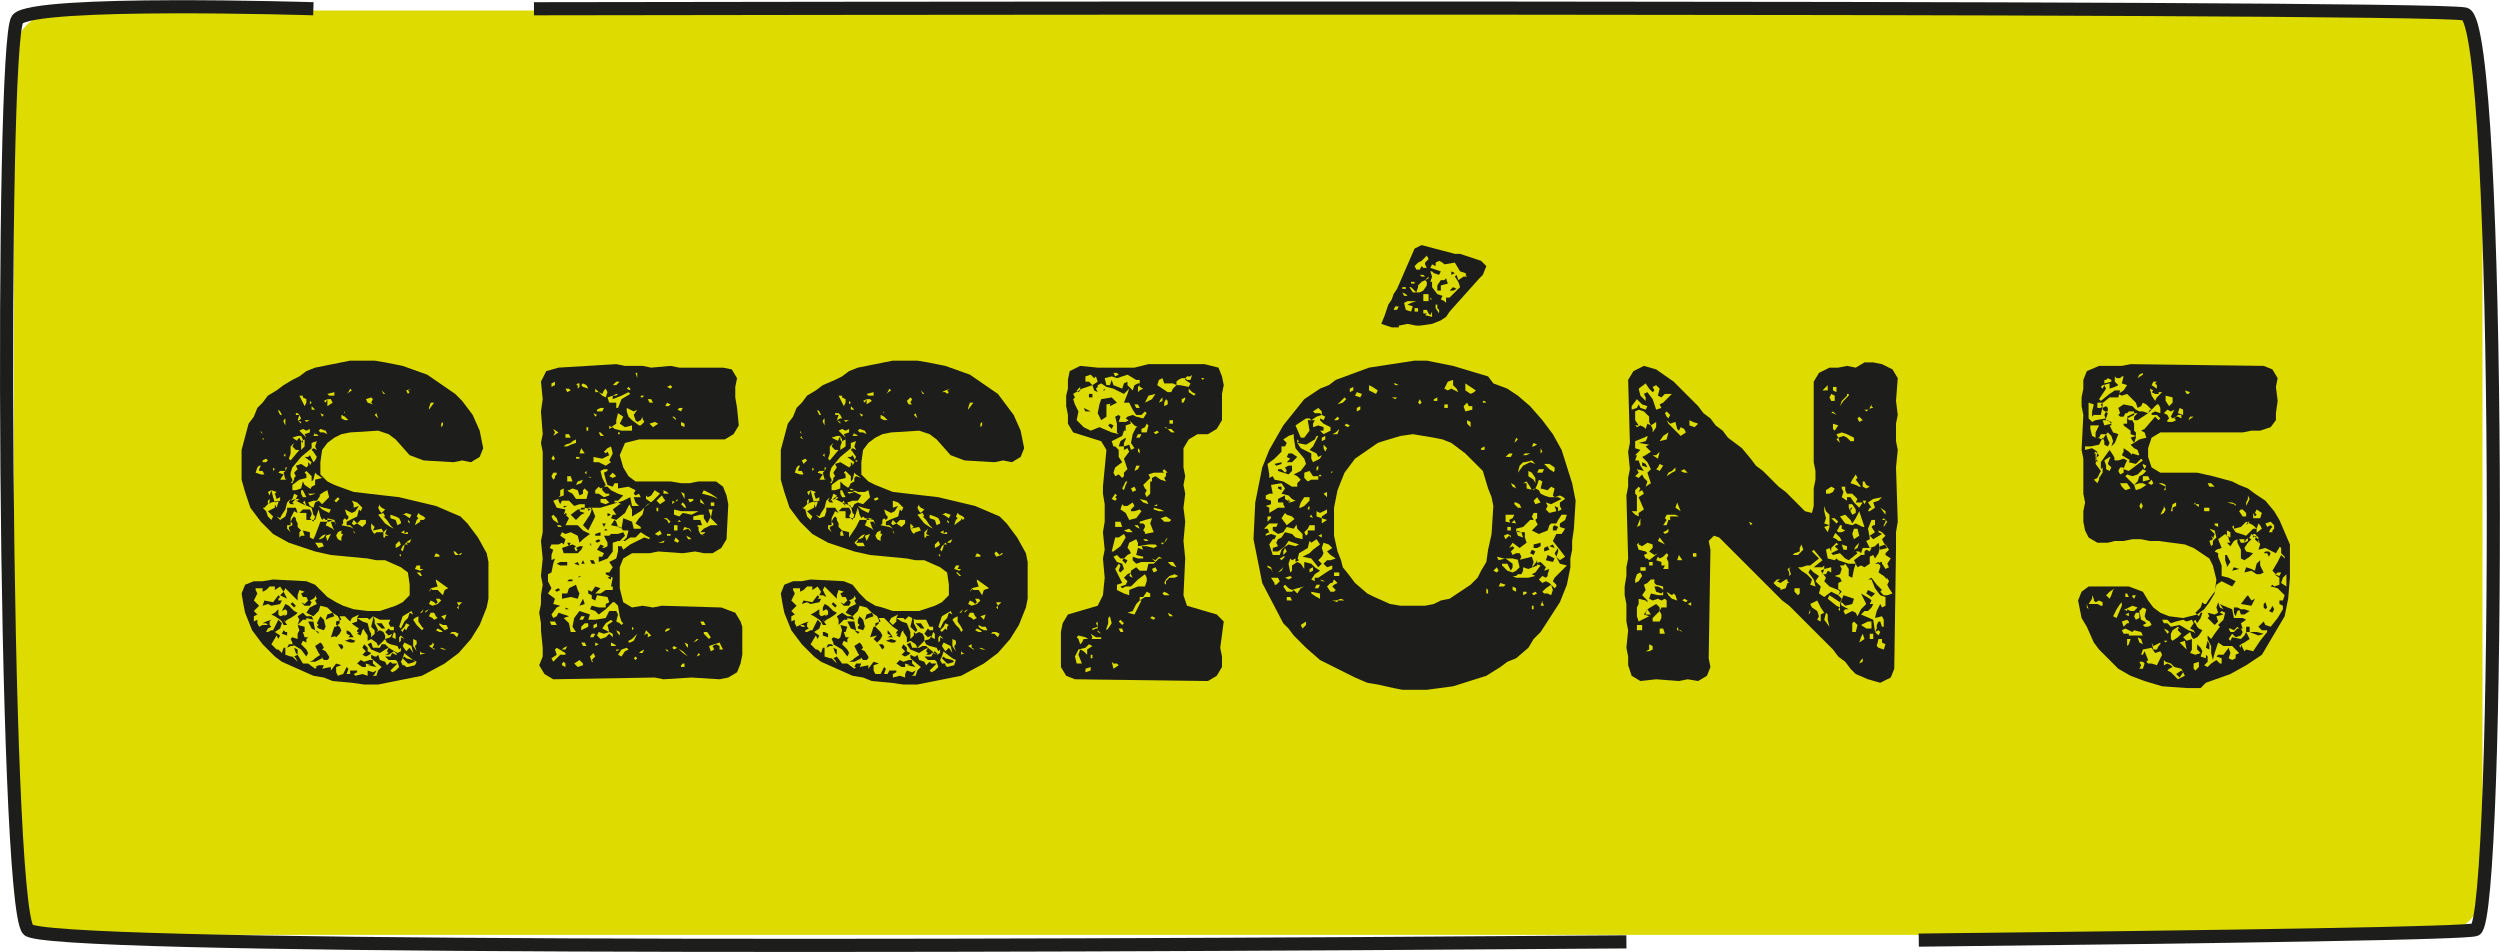 <?xml version="1.0" encoding="utf-8"?>
<!-- Generator: Adobe Illustrator 21.1.0, SVG Export Plug-In . SVG Version: 6.00 Build 0)  -->
<svg version="1.1" id="Capa_1" xmlns="http://www.w3.org/2000/svg" xmlns:xlink="http://www.w3.org/1999/xlink" x="0px" y="0px"
	 viewBox="0 0 142.8 54.4" style="enable-background:new 0 0 142.8 54.4;" xml:space="preserve">
<style type="text/css">
	.st0{clip-path:url(#SVGID_2_);fill:#DDDB00;}
	.st1{clip-path:url(#SVGID_2_);fill:none;stroke:#1D1D1B;stroke-width:0.75;}
	.st2{fill:#1D1D1B;}
</style>
<g>
	<defs>
		<rect id="SVGID_1_" x="0" width="142.8" height="54.4"/>
	</defs>
	<clipPath id="SVGID_2_">
		<use xlink:href="#SVGID_1_"  style="overflow:visible;"/>
	</clipPath>
	<path class="st0" d="M3.6,0.6c0,0-2.8,0-2.8,2.8v47.2c0,0,0,2.8,2.8,2.8H139c0,0,2.8,0,2.8-2.8V3.4c0,0,0-2.8-2.8-2.8H3.6z"/>
	<path class="st1" d="M17.9,0.5c0,0-16-0.5-16.9,0.6C0,2.4,0.2,51.4,1.6,53.1c0.8,1.1,51.1,1,91.3,0.7"/>
	<path class="st1" d="M109.6,53.7c18.1-0.2,31.4-0.4,31.8-0.6c1.4-0.6,1.5-51.8-0.6-52.3C138.7,0.3,30.5,0.5,30.5,0.5"/>
</g>
<path class="st2" d="M124.3,38.5l0.2,0.2l0.2-0.3l-0.1-0.1L124.3,38.5z M122.4,38.2l-0.2,0l0.1,0.1l-0.1-0.1l0.1-0.2l-0.1-0.2h0.2
	l0.1,0.1L122.4,38.2z M125.6,38.1l-0.2,0.2l-0.1-0.1l0-0.3l0.3-0.1V38.1z M124.8,38.6l-0.4,0.2l-0.2-0.2l-0.2-0.2l-0.2-0.1l0.1-0.1
	l0.2-0.1L124,38l-0.2-0.1l-0.2,0.1l0-0.3l0.1,0.1l0.3,0.1l0.2,0.2l0.4,0.1l0.1,0.2L124.8,38.6z M123.3,37.8l-0.1,0.2l-0.3-0.1
	l-0.2,0l-0.1-0.1l0.1-0.1l-0.2-0.5l-0.1,0.2l-0.1,0l0.1-0.3l0.5-0.1l0.2,0.3l0.3-0.1l0.1,0.2L123.3,37.8z M126.2,37.1l0-0.3
	l-0.1-0.2L126,37L126.2,37.1z M124.7,36.9l-0.2-0.2l0.3-0.1l0.1,0.5L124.7,36.9z M123.6,36.9l-0.2-0.1l-0.1,0.1l-0.1,0.2H123
	l-0.1-0.4l0.1,0.2l0.4-0.2l0,0.2L123.6,36.9l0.2,0.1L123.6,36.9L123.6,36.9z M123.8,36.6l-0.1,0.1l-0.1-0.1L123.8,36.6L123.8,36.6z
	 M122.3,36.5l0.1,0.3l-0.2-0.1l-0.1-0.3L122.3,36.5z M121.7,36.5l-0.1,0.3l-0.1,0.1l0-0.4L121.7,36.5l0.1,0.1L121.7,36.5z
	 M126.9,36.1V36l-0.2,0.2l0.1,0.1L126.9,36.1z M123.8,36.2l-0.2-0.3l0.2,0.1l0.1,0.1L123.8,36.2z M121.3,36.2l-0.1-0.2l0.2-0.1
	l0.2,0.1l0.2,0.1l0.1-0.1l0.4,0.1l0.1,0.2l-0.8,0v-0.1L121.3,36.2z M124.6,36.2l-0.2,0.2l-0.3,0.2l-0.1-0.1v-0.3l0.1-0.2l0.3-0.2
	l0.1,0.1h-0.1l0,0.1L124.6,36.2z M128.5,36.1l0-0.3l-0.2,0v0.3H128.5l0.5,0.2l0.3-0.1l-0.4-0.1L128.5,36.1z M121.5,35.4l0.1,0.1
	l0,0.1l-0.1,0l-0.2,0.2l-0.1-0.3L121.5,35.4z M123.6,35.4l0.2,0l0.2,0.2l0.3-0.1l0.4-0.1l0.2,0.1l0.3-0.1l0.1,0.2l-0.2,0.3l0.2,0.1
	l0.1,0.2l-0.1-0.1L125,36l-0.5-0.3l-0.5,0.1l-0.2-0.2h-0.2l-0.1-0.2L123.6,35.4z M121.6,35.2l-0.2-0.1l0.2-0.1L121.6,35.2z
	 M128.2,34.8h-0.3l0.1,0.3h0.2l0.3-0.2L128.2,34.8z M129.7,34.8l-0.1,0.1l0.2,0.1l0.1-0.2l-0.1-0.2L129.7,34.8z M122.4,34.7l0.2,0.1
	l-0.1,0.4l0.1,0.2l0.2,0.1l0.1,0.2l-0.2,0.1l-0.2,0l-0.1-0.1l0.2-0.1l-0.1-0.1l-0.2-0.1l-0.1-0.5L122.4,34.7z M127.6,34.6V35
	l0.1,0.2l0.1-0.3l0.2-0.1l-0.2-0.1H127.6z M119.2,34.7l0-0.2v0l0.1,0.3L119.2,34.7z M121.4,34.8L121.4,34.8l0.4-0.2l0.3,0.1
	l-0.2,0.2L122,35l0.2,0v0.3l-0.2,0.1l-0.1-0.2l0.1-0.2l0-0.1l-0.3,0l-0.2-0.1l0,0.1l-0.2-0.1L121.4,34.8z M129.3,34.5l0,0.2l0.1,0.1
	l0.1-0.1l-0.1-0.3L129.3,34.5z M121.2,34.6l-0.3,0.7l-0.2-0.1l0.2-0.4l0.2-0.3l0.1-0.1L121.2,34.6z M120,34.6l-0.2-0.1h-0.5l0.2-0.3
	V34l0.1,0.2l0,0.1l0.1,0.1l0.2-0.1l0.2,0.1V34.6z M121.8,34L122,34V34l-0.1,0.2l-0.1-0.1V34z M128.8,34.2l-0.2,0.1l-0.2-0.3
	l-0.1,0.1l-0.3,0.4l0.6,0.1L128.8,34.2z M121.5,33.9l0.1,0.2l-0.2,0l0-0.2L121.5,33.9z M120.5,34.2l-0.2-0.2l0.2-0.2l0.3-0.2
	l-0.1,0.1l-0.1,0.3L120.5,34.2z M130.6,33.5l-0.1,0.2L130.6,33.5l-0.3-0.2l0.1-0.3l0.2-0.2l0,0.3V33.5z M127.6,32.4l-0.1,0.2
	l0.4-0.1L127.6,32.4z M129.1,32l-0.2,0.2l-0.1,0.4l-0.2-0.1l-0.3-0.1l-0.1,0.3l0.4-0.1l0.3,0.2l0.2,0l0.2-0.1l-0.2-0.4L129.1,32z
	 M127.1,31.7l0,0.3l0.1,0.3v0.1l0.2-0.3l-0.2-0.4H127.1z M129.3,31.6l0.1-0.1h0.2l0.1,0.1l-0.1,0.2l-0.1-0.2L129.3,31.6z
	 M127.9,30.8h0.3V31L128,31L127.9,30.8z M127.2,30.3l0.2,0.1v0.3l-0.2-0.1V30.3z M126.4,31.1l-0.1,0.1l-0.1-0.3l0.2-0.1l-0.1-0.2
	l0.1,0.1l0,0.1l0.1-0.3l-0.3-0.3l0.3,0.1l0.1,0.4l-0.2,0.2L126.4,31.1z M130.4,34.3l-0.2,0v0.2l0.2,0.1l0,0.2l-0.3,0.5l-0.4,0.5
	l-0.3-0.1l-0.1-0.2l-0.3,0.3l0.2,0.2h0.3l0,0.1l-0.4,0.5l-0.4,0.6l-0.4-0.1l-0.1,0.1l-0.1-0.2l-0.1-0.2L128,37l-0.1-0.1l0.1-0.1
	l0.2-0.1l0.3-0.2l-0.2-0.4l-0.1,0.2l-0.2,0.2l-0.5-0.1l-0.1,0.2l-0.1-0.1l0.2-0.3l0.2,0.2l0.3-0.1l0.1-0.2l-0.1-0.2l-0.2,0l-0.1,0.1
	l-0.1,0.1h-0.2l-0.1-0.2h0.1l0.2,0.1l0.2-0.2l0.1,0.1l0.2,0l-0.1-0.3l0.3-0.2l-0.2-0.1l-0.5,0l-0.1-0.5l-0.5-0.2l-0.2-0.1l0.2,0.3
	l-0.2-0.1l-0.1-0.3l-0.1,0.3l0.1,0.3l-0.2,0.1l-0.4-0.1l0.1,0.2l-0.1,0.1l0.4,0.4l0.2-0.2l-0.1-0.3l0.4-0.1l-0.2-0.1l0.1-0.1
	l0.2,0.1l-0.1,0.4l-0.2,0.2l-0.1,0.1l0.1,0.1l-0.3,0.4l-0.2,0.3l-0.2-0.2v0.2l0.2,0.4l0,0.4l0.1,0.4l0.1-0.4l0.2-0.6l0.3,0.2l0.5,0
	l0.3,0.3l0.1,0.1l-0.2,0.1l0,0.2l-0.2,0.1l-0.2-0.1l0.1-0.3l-0.1-0.3l-0.3,0.4l-0.3,0l-0.1,0.1l0.3,0.1l0,0.3l-0.1,0l-0.2-0.2
	l-0.3,0.2l-0.2,0.2l-0.2-0.1l0.2-0.2l0-0.3l-0.1-0.1l0,0.2l-0.3-0.1l0.1-0.3l-0.1-0.2l-0.2-0.2l0,0.3l0.2,0.2l-0.3,0.1l-0.3-0.1
	l0.1-0.2l0-0.6l-0.3,0.1l-0.2-0.2l-0.1,0.1l0.1-0.1l0.4-0.3l0.1,0.3l0.1,0.1l0.2-0.1l0.1-0.1l0.2-0.3l-0.2-0.1l-0.1-0.1l-0.1-0.2
	l-0.1-0.1l0.1-0.1l0.1,0.2l0.2-0.3l0.1-0.3l-0.1,0l-0.1,0.2l-0.2-0.2l0.3-0.3l0.1-0.3l0.1,0.1h0.1l0.2-0.3l0.3-0.4l0.1-0.4l0.3-0.2
	l0.4,0.2l0.2,0.1l0.2-0.3l-0.2-0.1l-0.2-0.1l-0.4-0.1L127,33l-0.1-0.1v-0.6l-0.2-0.5v-0.2l-0.2-0.1l0.1-0.1l0.3-0.1l-0.2-0.5
	l0.4-0.3l0.2,0.2v0.1l0.1,0.2h-0.2l0.2,0.2l0.2-0.3l0.2-0.1l0,0.2l0.2,0.4v0.5l0.2,0.1l0.3-0.2l0.2-0.2l-0.4-0.1l-0.1-0.2l0.2-0.3
	l0.2-0.2l-0.2-0.1l0,0.2l-0.2,0.1l0.1-0.2l0.2-0.1l0.1-0.2l0.4,0.3l0.1,0.3l-0.1,0.3l0.4-0.1l0.2,0.1l0.4,0.2l0.3-0.5l-0.2-0.3
	l-0.2-0.4l-0.1,0.2l-0.4,0.2L129,31l-0.2-0.2l0.1-0.2l-0.2,0.1l0-0.2h0.2l0-0.3l-0.2,0l-0.2,0.2l-0.2,0.2l-0.3-0.1l-0.3-0.1
	l-0.2-0.3l0.1-0.1l0,0.2l0.4-0.1l0.3-0.3v0l0.2,0.1l0.2,0.1l0.1,0.1l0.1,0.1l0.1-0.3l0.1,0.1l0.1,0.2l-0.4,0.3l0.2,0.2v0.3l0.4,0
	l0.3-0.3l0.3,0.1l0.1,0.3l0.2,0.2l0,0.3l0.2,0.2l0,0.1l-0.1-0.1l-0.1-0.1l-0.2,0.4l-0.3,0.5l0.2,0.2l0.1-0.1h0.2l-0.1,0.2l-0.3-0.1
	l0.3,0.2l0,0.4l-0.3,0.1l-0.1-0.1l-0.1,0.1l0.4,0.1l0.4,0.4L130.4,34.3z M128.5,29.8l-0.2,0.2l0.1-0.2L128.5,29.8z M129.7,29.8
	l0.2,0.2l0,0.2l-0.1,0.1l0,0.1h-0.2l0.1-0.2l0.1-0.1l-0.1-0.1l-0.2,0.1l-0.1-0.2L129.7,29.8z M126.6,29.9l0.1,0l-0.1-0.1l0.1,0.1
	l0,0.2l-0.2-0.1V29.9z M128,29.1l0.1,0l0.2,0.2v0.2l-0.2,0l-0.2-0.3L128,29.1z M128.7,29.3l0.1,0.2l0.1-0.1l-0.1-0.1l0.1-0.2
	l0.3,0.2l-0.1,0.3l-0.4,0V29.3z M126.2,29.2l-0.3,0V29l0.3,0L126.2,29.2z M123.6,29.3l-0.2,0.1l0.1-0.2l0.1-0.2l0-0.1l0.1,0.2
	L123.6,29.3z M127.5,28.7l0.2,0.1l0,0.1l-0.1-0.1l-0.4-0.1L127.5,28.7z M122.3,29.1l-0.1-0.2l0.1-0.2l0.1,0.2L122.3,29.1z M125.7,29
	l-0.2-0.1l-0.1-0.1l-0.1,0l0.1-0.1v0.1l0.2,0V29z M124.3,28.9l-0.2,0.1l0,0.2h-0.1l0.1-0.4l0.2-0.1L124.3,28.9z M125.1,28.7l0-0.1
	l0-0.1L125.1,28.7l0.2,0.2l-0.1-0.1L125.1,28.7z M128.4,28.5v-0.2l0.1,0.2l-0.1,0.2l-0.1,0.2l0-0.2L128.4,28.5z M121.1,28.2h0.2l0,0
	L121.1,28.2z M122.3,27.9l-0.3,0.1l-0.1-0.3l0.3-0.1h0.2l0.2,0.1L122.3,27.9z M126.1,27.6l0.2,0l0.2,0.2l-0.3,0L126.1,27.6z
	 M123.8,28l-0.2,0l0.1-0.2l-0.2-0.1l-0.2-0.1h0.2l0.2,0.1V28z M121.4,28l-0.2-0.2l-0.1-0.2h0.4l0.2,0.3L121.4,28z M122.9,27.7
	l-0.2-0.1l0.2-0.2l0.1,0.2L122.9,27.7z M122.4,27.5l0-0.3l0.3,0l0.1,0.2L122.4,27.5z M121.6,27.4l-0.2-0.2l0.1-0.1l0.3,0.1l0.3-0.1
	l0.3-0.3l0.2,0.1l-0.2,0.2l-0.2,0.1l-0.1,0.3l-0.2,0.2L121.6,27.4z M121,26.9l0.1-0.2h0.2V27l-0.2,0.1L121,26.9z M122.5,26.8
	l-0.1-0.2l0-0.1l0.2,0.1L122.5,26.8z M119.8,26.3l0,0.1l-0.1-0.1l0-0.4h-0.1l0.1-0.1l0.2,0.2l-0.2,0.2L119.8,26.3z M121.3,25.6
	l0,0.2l-0.1,0.2l0.5,0.3l0.1-0.3l-0.2-0.2L121.3,25.6z M120.3,24.8l-0.2,0.3l-0.3-0.1l0.1,0l0.1-0.2L120.3,24.8z M119.4,24.3h0.5
	l-0.2,0.4l0,0.3l-0.2-0.1l-0.1-0.4L119.4,24.3z M120.2,24.3l-0.1-0.3h0.3l0.2,0.2L120.2,24.3z M125.3,23.8L125,24l0.1-0.2
	L125.3,23.8z M123.8,23.4l0.2,0.1l0.2-0.1l-0.1,0.2l-0.1,0.2l0.1,0.1l0.2-0.1l0.1-0.1h0.2l0,0.2l-0.2-0.1h-0.1l-0.1,0.1l0.1,0.1
	l-0.2,0.1h-0.3V24l0.1-0.1l-0.1-0.2l-0.2-0.1L123.8,23.4z M124.5,23.3l0.2,0.1v0.3l-0.3-0.1L124.5,23.3z M119.3,23.5V23l0.3,0.1
	l-0.1,0.4v0.3l0.1-0.1l0.4,0l0.1-0.5l-0.1,0.1l-0.2,0l0-0.3L120,23l0.1,0v0.4l0.3,0.2l-0.1,0.3l-0.6,0.1l-0.2,0.1l-0.2-0.2
	L119.3,23.5z M123.7,22.6l0.4,0.1l0,0.3l-0.2,0.2l-0.2-0.3V22.6z M124.8,22.3l0.3,0.1l-0.1,0.1l-0.1,0L124.8,22.3l-0.1,0.1
	L124.8,22.3z M123,22.3l-0.1,0.1l0.2,0.1l0.2,0l0-0.1h0.2l-0.1,0.1l-0.2,0.2l-0.1,0.2l-0.2-0.3l-0.1-0.4L123,22.3z M122.5,24.5
	l-0.2,0.1l0.2,0.1l0.1,0.3l-0.4,0.1l-0.3,0.2l-0.2,0.1l0.2,0.2l0.2,0.1l0.1,0.3l-0.1,0l-0.3-0.1l-0.2,0.5l0.4,0.1l0.3-0.3l0.1,0.1
	l-0.8,0.6l-0.3-0.1l0.1-0.3l0.1-0.2l-0.2-0.1l-0.3,0.1l-0.2,0l-0.1-0.2l-0.2,0.1l-0.1,0.3l0.2,0.2l-0.1,0.2l-0.2-0.1l0-0.2l-0.1-0.3
	l0.3-0.2l0.1,0.1l0.2,0l-0.1-0.2l-0.2-0.3l-0.5,0.7l0,0.4l0.1-0.1l0,0.3l-0.2,0.3l0,0.1l-0.1,0.2l-0.1-0.1l-0.1-0.1l0.2-0.1l0.2-0.4
	l-0.3-0.4l0.1-0.7l-0.3-0.2l-0.4,0.1l0-0.2l0.3,0l0.5-0.1l0.2-0.4l0.1,0.2l0,0.2l0.2,0.1l0.1-0.2l-0.1-0.2l-0.1-0.3l0.1-0.1l0.2,0.2
	l0.1,0.3l-0.1,0.3l0.2-0.2l0.2-0.5l-0.3-0.1l-0.2-0.4h0.1l0-0.2l-0.3-0.1l-0.1-0.3l0.1-0.2l0.1,0l0-0.2l-0.1-0.1l-0.2,0.1l-0.1-0.2
	l0.5-0.4h0.5l0.1-0.4l-0.3,0l-0.3,0.2l-0.5,0.4l-0.1-0.1l0.2-0.3l0.2-0.3l-0.1-0.2l-0.1,0.2l-0.1-0.1l0.1-0.1l0.4-0.1l0,0.3l0.3-0.1
	l0.2-0.1l-0.2-0.2v-0.3l0.1,0.1l0.2,0l0.1-0.1h0.1l-0.1,0.4l0.3,0.1l-0.2,0.3l-0.3,0.2l0.2,0.1l0.3-0.1L122,23l0.1,0.3l0.2-0.1
	l0.1-0.2l0.2,0.1l0.3,0.3h-0.1l-0.1,0.2l-0.3-0.1l-0.2,0l-0.2-0.1l-0.2-0.2l-0.5-0.1l-0.3,0.2l0.1,0.3l-0.1,0.1l0.1,0.1l0.2,0
	l0.1-0.2l0.1,0l0.1-0.1h0.3l0,0.2l-0.4,0.2l0,0.3l-0.2,0l0,0.1l0.4,0.3l0,0.2l0.3,0.1l-0.3,0.1l0.2,0.3L122,25l0-0.3l-0.1-0.1v-0.4
	l-0.1-0.2l-0.2,0l-0.1-0.2l0.4-0.2l0.2,0l-0.2,0.2V24l0.2,0l0.6-0.4l0.5-0.5h0.1l0.1,0.2v0.3l-0.3-0.1l-0.2,0.1l0,0.1h0.3l0.2,0.2
	l-0.1,0.1l-0.2-0.2L122.5,24.5z M123,21.8l0.2,0l-0.1,0.1l0.1,0.1l0,0.2l-0.3-0.2L123,21.8z M120.3,21.7l0.1-0.1l0.2,0.1l0,0.1
	l-0.4,0.1l0-0.2L120.3,21.7z M122.2,21.4l0.2-0.1v0.1l-0.3,0.2L122.2,21.4z M130.8,31.6l0-0.5l-0.6-1.4l-0.3-0.5l-0.5-0.6l-0.6-0.4
	l-0.4-0.3l-0.5-0.2l-0.4-0.2l-1.1-0.3l-0.9-0.2h-2.1l-0.5-0.3l-0.2-0.6l0-0.5l0.2-0.6l0.5-0.3l4.7,0l0.5-0.1h0.5l0.6-0.2L130,24
	v-0.4l0.1-0.7l-0.1-0.8l0.1-0.5l-0.3-0.5l-0.5-0.2l-7.6-0.1l-0.5,0.1l-1.3,0l-0.7,0.3l-0.2,0.5l0,0.5l-0.1,0.5l0,0.5l0.1,0.5l-0.1,2
	l0.1,0.5l0,0.5l0,1l0,0.5l0.1,0.5l-0.1,0.5v0.6l0.1,0.5l0.2,0.4l0.5,0.3l0.6,0l0.4-0.1h0.5l0.5-0.1h0.5l0.5,0.1l0.5,0l1.5,0.2
	l0.5,0.2l0.9,0.6l0.2,0.4l0.2,0.8l-0.1,0.8l-0.3,0.5l-0.3,0.4l-0.4,0.3l-0.8,0.2l-0.8-0.1l-0.5-0.2l-0.4-0.3l-0.3-0.4l-0.3-0.5
	l-0.8-0.3l-2.3,0l-0.4,0.3l-0.2,0.5l0.2,1l0.3,0.5l0.4,0.9l0.3,0.4l1.1,1.1l0.7,0.4l0.8,0.3l1,0.3l1.4,0.1l0.8,0L126,39l1.4-0.5
	l0.9-0.5l0.9-0.6l1.3-2.2l0.2-1l0.1-1.2v-0.8L130.8,31.6z M106.4,37.8l-0.2,0.1l0.1-0.2l0.1-0.1L106.4,37.8z M94.4,37.1l-0.2,0.1H94
	l0.2-0.1l0-0.3l0.2,0.1V37.1z M107.6,37.1l-0.3-0.1l-0.1-0.1l0.1-0.4l0.2,0l0,0.2l0.2,0.1L107.6,37.1z M106.2,36.7l0.1-0.3l0.1-0.2
	l0.1,0.3L106.2,36.7z M107,36.5l-0.2,0l0-0.3l0.2,0L107,36.5z M94.8,36.2l0-0.3l0.2,0l0.1,0.3L94.8,36.2z M95.9,36l-0.1,0l0-0.2
	L95.9,36l0.1,0l0.1,0.1L95.9,36z M93.9,36L93.5,36v-0.3h0.3V36z M106.3,35.7l0.4-0.2l0.2,0l0,0.4l-0.3,0L106.3,35.7z M106,36.1h-0.2
	l0-0.5l0.1-0.1l0.2,0.2L106,36.1z M104.2,35.4l0.1-0.4l0.1,0.1l0,0.3l0.1,0.4L104.2,35.4z M94.4,35.5v-0.2l0.2-0.2l0.2-0.2l0.1,0.2
	l0,0.2l-0.1,0.2L94.4,35.5z M94,35l0.1-0.2l0.2,0.3h-0.3L94,35z M96.6,34.6l-0.2-0.1l0.2-0.1V34.6z M96.3,34.4l-0.2-0.1l0.1-0.1
	l0.2,0.1L96.3,34.4L96.3,34.4z M104,35.3v0.2l-0.2-0.1l0.1-0.2l-0.1-0.3l-0.3-0.2l-0.1,0.1l0,0.2l-0.1,0.1l0.1-0.3l0.1-0.1l-0.1-0.2
	l0.4-0.2l0.2,0.4l0.2,0.3l-0.2,0.1L104,35.3z M102.9,34.1L102.9,34.1L102.9,34.1h0.2H102.9z M105.1,34.5l0.1-0.1l0.2,0.2l0.4-0.1
	l0.1-0.3l-0.6-0.2L105.1,34.5z M95.5,34.2L95.3,34l-0.1-0.2l0.3,0.2l0.1-0.1l0.1,0.1l0.1,0.3L95.5,34.2z M106.6,33.9l0.3,0.2
	l0.2-0.2l-0.4-0.2L106.6,33.9z M105.2,33.8l-0.1-0.1l-0.2-0.1l0.2,0.2L105,34L105.2,33.8z M102.5,33.6h0.3v0.3l-0.1,0.1l-0.2-0.2
	L102.5,33.6z M93.8,35.4l-0.2,0.1l-0.1-0.3l0-0.5l0.1-0.2l0-0.3l0.4,0.1l0.1,0.1v-0.1l-0.3-0.3l0.2-0.3l-0.1-0.3l0.2-0.1l0.2-0.2
	h0.2v0.2l0.1,0.1l0.4,0.1l0,0.2l-0.1-0.1l-0.2-0.1l-0.2,0l0.1,0.3l0.3,0.1l0.1-0.1l0,0.2l-0.3,0l-0.4-0.1l-0.1,0.3l0.2,0.1l0.3-0.1
	l0.2,0.1l0.2-0.1l0.1,0.1l0,0.4h-0.3l-0.1,0.2l0-0.2l-0.2-0.2l-0.5,0.3l-0.2,0.3l0.3,0.1L93.8,35.4z M102.1,33.3l-0.1,0.3l-0.3,0.1
	l0-0.1l-0.2-0.1l-0.2-0.2l0.2-0.2l0.2,0l-0.2,0.1l0.2,0.1l0.3-0.2l0.1,0l0,0.1l0.1,0.1L102.1,33.3z M93.4,33.3l0-0.2l0.1-0.3
	l0.2-0.1l0.1,0.2l-0.2,0.3L93.4,33.3L93.4,33.3z M102.2,32.9l0-0.2l-0.1-0.2l0.2-0.1l-0.1,0.1l0.1,0.3L102.2,32.9z M104.6,32.4
	l0,0.3l-0.2-0.1l-0.1,0.2l-0.2,0l0.1-0.3L104.6,32.4z M94,32.4L94,32.6l-0.3,0v-0.2L94,32.4z M94.4,32.1l0,0.2h-0.2l0-0.2H94.4z
	 M107.3,32.1l-0.2,0.1l0.2,0l0.1,0.1l0.1,0.1l0.1-0.1L107.3,32.1z M96.1,32L95.8,32l0.1-0.3L96.1,32z M96.9,31.8h-0.2v-0.2l0.2,0
	L96.9,31.8z M94.9,32.3v-0.2L94.6,32l0.1-0.2l0.1,0.1l0.2-0.1l0.2-0.2l0.1,0.1l-0.1,0.2l0.1,0.2l0,0.4L95,32.5l0.1-0.2L94.9,32.3z
	 M102.5,31.6l0.3-0.1l0-0.2l0.1-0.2l0.1,0.3l-0.3,0.3h-0.3L102.5,31.6z M105.5,31.2l0,0.2h-0.2l-0.1-0.3L105.5,31.2z M94.2,32
	l-0.1-0.1l-0.1,0l-0.1-0.2l0.2-0.1L94,31.5l-0.4-0.1l-0.1-0.3l0.1-0.1l0,0.1l0.2,0.1l0.3-0.2l0.3,0.1l0,0.2l-0.2,0.2l0.3,0.2
	l0.2-0.1L94.2,32z M106,31.2l0.2-0.2l-0.1,0.3l-0.2,0.1L106,31.2z M107.2,33.4l-0.3-0.4l-0.2,0.1l0.2,0l0.2,0.5l0.3,0.4l0.3,0.1
	l0,0.5l-0.2,0.1l-0.1-0.2l-0.2,0.4l-0.1,0.4l0.4-0.1l0.1,0.2l0,0.4l-0.1,0l-0.1-0.3h-0.1l-0.1,0.2v0.2l-0.1,0.2l0.2-0.1l0.1,0.1
	l-0.1,0.2l-0.2-0.2l-0.1-0.7l-0.7-0.3l0.2-0.2h0.2l0.2-0.2l0.1-0.2l-0.2,0l0.1-0.2l-0.1-0.1l-0.5-0.3l0.1,0.2l0.2,0.4l-0.3,0.3
	l-0.2,0.4l-0.1-0.2l-0.2-0.1l-0.4,0.2l-0.1-0.2l0.1-0.1l0.2,0l-0.4-0.2l-0.1-0.2l0,0.5l-0.1-0.1l0.1-0.1l-0.2-0.1l-0.5-0.4l0.1-0.2
	l0.3,0.2l0.3,0.2l0.1-0.2l-0.2-0.2l-0.4-0.2l-0.4,0.3l-0.3-0.2l0.1-0.4l-0.3-0.3l0.2-0.3l-0.3-0.2l-0.2-0.2l-0.1,0.2l0.3,0.4
	l0.1,0.4l-0.3-0.1l0.1-0.3l-0.3-0.3l-0.3-0.2l-0.2-0.2l0.2,0l0.3-0.1h0.2l0.5-0.4l-0.3-0.3l-0.1-0.1l0.1-0.1l0.5,0.6l-0.5,0.4l0.5,0
	l0.1-0.1v0.2l-0.2,0.1l0.3,0.4l-0.1,0.2l0.3,0.3l0.5,0.2l0-0.4l0.2-0.1l-0.1-0.2l-0.3-0.1l0.3-0.1l0.1-0.3l-0.1-0.2l0.2,0l0.1-0.1
	l0.2,0.3v0.4l0.2,0.1l0.1-0.5l0.1-0.3l-0.4,0L105,32l-0.1-0.1l-0.1,0.1l-0.4-0.1l-0.1-0.5l0.2-0.1l0.1,0.2l0-0.2l0.3-0.3l0.1,0.1
	l-0.2,0.1l0.2,0.2l-0.4,0.2l0.1,0.1l0.4-0.1l0.3,0.3l0.2,0.1l0.5-0.4l-0.1-0.1l0.2,0l0.1,0.1l0.1-0.3l0.5,0l-0.1,0.2l-0.2-0.1
	l-0.1,0.1l0,0.2l-0.2,0l-0.4,0.3l0.2,0.4l0.2-0.1l0.2,0.1l0.3-0.2v-0.4l0.2-0.1l0.1,0.2l0.2-0.3l0.1-0.4l0.3-0.1l0.2,0.3l-0.2,0.2
	l0,0.1l0.3,0.2l-0.2,0.3l0.1,0.2l-0.2,0.1l-0.2-0.3l0,0l0,0l0-0.1l-0.1,0v0.3l-0.1,0.3l0.3,0.2l0.2,0.2V33l0.1,0.2l-0.1,0.2l0.1,0.2
	l0.2,0.3l-0.3,0.1h-0.2l-0.2-0.2l0.1-0.1L107.2,33.4z M95.1,31.1l-0.2-0.1l-0.2-0.1l0.1-0.2L95.1,31.1z M105.9,30.8l-0.1-0.3
	l0.1-0.3l0.2,0l0.1,0.4L105.9,30.8z M95.1,30.5L95,30.4l0.2-0.1l0.1-0.1v0.2L95.1,30.5z M105.1,30.7l0.1,0.2l-0.2,0l-0.1-0.1
	l-0.2-0.1l0.1-0.2l0.2-0.3l0.1-0.2h0.1l0,0.2l0.2,0.1l-0.2,0.1l-0.2,0l-0.1-0.1l-0.1,0.1L105.1,30.7z M100,30L100,30l-0.1-0.2
	l0.2,0.1L100,30z M107.6,30.1l0-0.1l0.1-0.2v-0.1l0.1,0.1L107.6,30.1z M93.5,30.1l0.2-0.5l0,0.4L93.5,30.1z M107.1,31.2l-0.3,0.1
	l-0.2-0.4l0.2-0.1l0-0.1l-0.1-0.5l0.2-0.5l0.2,0v0.3L107,30l-0.1,0.1l0.2,0.3l-0.3,0.2l0.2,0.2l0.5-0.3l-0.2-0.1v-0.1l0.2,0.1
	l0.2,0.2l-0.2,0.2l0.1,0.2l0.2,0.3l-0.4,0.1l-0.1-0.4l-0.1,0.1L107.1,31.2z M107.5,29.7l0.1-0.1l0.1,0.1L107.5,29.7L107.5,29.7z
	 M104.8,29.6l0.2,0.2l-0.1,0.1l-0.2-0.2l-0.1-0.1H104.8z M95.6,29.5h-0.2v0.1l0,0.1l-0.1,0L95.2,30L95,30l0.2-0.3l-0.1-0.1l0.1-0.2
	h0.5l0.2,0.1l-0.2,0L95.6,29.5z M106.2,30l-0.2-0.1l-0.2,0.1l-0.4-0.1l-0.3-0.4l0.3-0.1l0.3,0.3l0.1,0.2l0.2-0.3l0.2-0.4l0.2,0.6
	l0.1,0.3l-0.1,0L106.2,30z M107.7,29.2l0,0.2l-0.3-0.4L107.7,29.2z M104.2,29.9L104.2,29.9l0.1-0.3l-0.1-0.4v-0.3l0.1,0.3l0.2,0.2
	v0.7l-0.1,0.3l-0.2-0.3l0.3-0.1L104.2,29.9z M105.7,29.2l-0.1-0.2v-0.2l0.2,0l0.2,0.3l0,0.2l-0.2,0.1l-0.1-0.2l0.1-0.2H105.7z
	 M95.7,29l0.1-0.3l0.2,0.5L95.7,29z M106.6,28.6l-0.1,0.2l-0.1-0.2L106.6,28.6z M107.5,28.4l-0.2,0.2l-0.3,0.1l0.1,0.3l-0.3,0.2
	h-0.1l0.1-0.2h0.1l-0.2-0.3l0.3-0.2L107.5,28.4z M106.2,29l-0.3-0.3l-0.2-0.3h-0.2l0,0.2l-0.3-0.2l0.1-0.3l-0.1-0.2l0-0.1l0.2,0v0.2
	l0.1,0.2l0.3,0l0.2,0.2l0.1,0.1l-0.1,0.2h0.4L106.2,29z M104.6,27.8l0.2,0.1l-0.1,0.2l-0.2,0.1h-0.2V28L104.6,27.8z M93.5,29.2v-0.9
	l-0.1-0.1l0-0.2l0.2-0.2l0.1,0.1l-0.1,0.2l0.2-0.1l0.1,0.2l-0.3,0.2l0.3,0.7l-0.3,0.2v0.2l-0.2-0.1l-0.2-0.2H93.5z M106.4,27.5
	l0.1,0l0.1,0.2l0.2,0.1l-0.2,0.1l-0.2-0.1V27.5z M106.1,27.3l-0.1,0.1l0.3,0.4l-0.1,0l-0.2-0.1l-0.3-0.1l0.1-0.2l0.2-0.3L106.1,27.3
	z M96.4,27h-0.2l-0.2-0.1l0.2-0.1L96.4,27z M95.3,27l0.2-0.1l0.2-0.2l0,0.2L95.5,27l-0.3,0.2L95.3,27z M94.8,26.9l-0.2-0.1l0.1-0.1
	l0.1-0.2l0.2,0.1L94.8,26.9z M94,26.5l-0.2-0.1v0.2l0.3,0.1L94,26.5z M94.6,26l0.2-0.2l-0.1,0.4L94.4,26L94.6,26z M93.9,27.3
	l-0.1-0.2l-0.2,0.2l-0.2-0.1l0.2-0.2l-0.1-0.2l0.4,0.1l-0.2-0.3l-0.1-0.3l-0.2,0l0.1-0.3L93.4,26l0.1-0.1l0.2-0.2l-0.3-0.1v-0.4
	l0.5-0.2l0.2-0.1V25l-0.1,0.2l-0.4,0.1l0.6,0.1L94,25.5l0.3,0.3L94,26l-0.2,0.1l0.3,0.3l0.2,0.4L94.1,27l0.2,0.6L94,27.8l0.1-0.3
	L93.9,27.3z M105.9,25v0.1l0,0.1l-0.2,0l-0.2-0.2l-0.2-0.1L105,25l0.1,0.3l-0.2-0.2L105,25l-0.1-0.2l0.3-0.1l0.3,0.1l0.2,0.1
	L105.9,25z M94.1,24.9L94.1,24.9l0-0.1L94.1,24.9z M94.8,25.2l0.2-0.3l0.3-0.2l-0.1,0.4L94.8,25.2z M105,24.3l-0.2,0.3l-0.1-0.1
	l0-0.3L105,24.3z M96.8,24.4l-0.3-0.1l0-0.2l0-0.1l0.2,0.1l0.3,0.1L96.8,24.4z M95.7,24.1l0.1,0.4l0.1,0.1l0.1-0.2l0.2,0.1l0.1,0.2
	l-0.3,0.2l-0.7-0.7l-0.1-0.2l0.2,0.2L95.7,24.1z M106.2,23.8l0.2,0.2l-0.2,0.1l-0.1-0.2L106.2,23.8z M104.5,23.7l0.2-0.2l0.2,0.2
	l-0.2-0.1H104.5z M95.1,23.6l0.1-0.1l0.2,0.2l-0.1,0.2l-0.1-0.1L95.1,23.6L95.1,23.6z M93.4,24l0-0.3l0-0.2l0.2-0.1l0.3,0.1l0.3,0.3
	l0,0.3l0.1,0.2l0.3-0.2l0,0.3l-0.2,0.3l0-0.2l-0.1-0.2l-0.2-0.1L94,24.5l-0.1-0.1l-0.2-0.1l-0.2,0.1l0.1,0.1l0.1,0.1l-0.1-0.1
	l-0.2-0.2l0.2,0L93.4,24z M106.7,23.4l0.1,0.1l0-0.2l0.1-0.2l0,0.1l0.1,0.1l-0.1,0l-0.3,0.2l-0.1-0.1L106.7,23.4z M93.5,22.8
	l0.3,0.3l0.3,0.1L94,23.4l-0.3-0.1l-0.1-0.2l-0.1,0.2l-0.3,0.1l0-0.2L93.5,22.8z M105.2,22.9l0.3-0.3v-0.1l0.1,0v0.1l-0.3,0.3
	l-0.2,0.3L105.2,22.9z M104.5,22.4l0.1,0.1l0.2,0.1l0,0.3h-0.2l-0.1-0.2l0.1-0.2L104.5,22.4l-0.1-0.1L104.5,22.4z M104.7,22.1l0.2,0
	v0.3l-0.2-0.1L104.7,22.1z M104.4,22l0,0.3l-0.3,0L104.4,22z M94,21.9l0.2,0.3l0.2,0.2l0.1-0.1l-0.1-0.2l0.2-0.1l0.2,0.2l-0.1,0.4
	l0.2,0.1l0.2-0.2h0.4l-0.2,0.2L95,23l-0.2,0.1l0.1,0.2l-0.3,0.1l-0.2-0.6l-0.3-0.4l-0.2,0.1L94,22.7v0.2l-0.1-0.1l-0.2-0.2l-0.1-0.4
	L94,21.9z M108.3,30.4l0.1-0.6l-0.1-3.1l0.1-1l-0.1-0.5v-1l0.1-0.5l-0.1-0.8l0.1-1.3l-0.3-0.5l-0.6-0.3l-0.5-0.1h-0.5L106,21
	l-0.5-0.1l-0.5,0.1l-0.5,0l-0.6,0.3l-0.3,0.5l0,4.6l0.1,0.5v0.5l-0.1,0.5l0,1l-0.1,0.4l-0.4-0.1l-1.1-1.1l-0.4-0.3l-0.9-0.9
	l-0.4-0.3l-0.3-0.4l-0.5-0.6L98.7,25l-0.3-0.4L98,24.3l-0.3-0.4l-0.4-0.3l-0.3-0.4l-1.4-1.4l-1-0.7l-0.7-0.2l-0.6,0.3l-0.3,0.5
	l0.1,3.6l-0.1,0.5l0.1,1l-0.1,0.5l0,0.5l-0.1,0.5l0.1,3.6l-0.1,0.5v0.5l-0.1,0.6v0.5l0.1,0.5l0,1L93,36l-0.1,1l0.1,0.5V38l0.2,0.6
	l0.5,0.3l0.9-0.1l1.3,0.1l0.5-0.1l0.6,0.1l0.5-0.3l0.2-0.5l-0.1-0.5l0.1-6.2l-0.1-0.5l0.3-0.3l0.3,0.1l3.6,3.6l0.4,0.3l2.5,2.5
	l0.3,0.4l0.4,0.3l0.3,0.4l0.3,0.3l0.7,0.3l0.7,0.2l0.6-0.3l0.2-0.5l0.1-6.9L108.3,30.4z M75,35.8L75,35.8L75,35.8L75,35.8z
	 M74.9,35.7l0.1-0.1L74.9,35.7L74.9,35.7z M74.6,35.7l-0.2,0.2l-0.1-0.2l0.3-0.2L74.6,35.7z M87.5,34.8v-0.2l0.1,0l0,0.2L87.5,34.8z
	 M88,34.6l0.1-0.3v0.1l0.1,0.2L88,34.6z M76.4,34.4l-0.3-0.1l0.2,0l0.3-0.1l0.2,0.1H76.4z M73.5,34.3l0-0.2h0.2l0.1,0.2L73.5,34.3z
	 M87.6,34l-0.1-0.1l0.2-0.1l0.1,0.1L87.6,34z M75.2,34.1l-0.3-0.2l0-0.1l0.5,0.1l0,0.3L75.2,34.1z M87.2,33.9L87,34l0-0.2l0.2,0
	V33.9z M84.9,33.9l0-0.3l0.1,0.1l0,0.2L84.9,33.9z M88.6,34l-0.2-0.1l-0.2,0l-0.1-0.1l0.2-0.2l0.3-0.2l0.1,0.3L88.6,34z M86.6,33.8
	l-0.2-0.1v-0.2l0.2,0.1L86.6,33.8z M85.9,33.5h-0.3l0.1-0.2l0.3,0.1L85.9,33.5z M75.4,33.4l-0.1,0.2l-0.2,0l0.1-0.2L75.4,33.4z
	 M74.5,33.5l-0.2,0.1l-0.2,0.3l-0.2-0.2l-0.1,0.1l-0.1,0l-0.2,0l-0.2-0.3l0.1-0.1l0.2,0.2l0.2,0.1l0.3-0.1L74.5,33.5l0.1-0.1
	L74.5,33.5z M75.5,33.2l-0.1-0.1l0.3,0.1H75.5z M75.8,33.5l0.2-0.2l0.1,0l0.1-0.2l0.2,0.2l-0.2,0.1l-0.1,0.1l0.2,0.2l-0.1,0.1
	l-0.2,0L75.8,33.5z M72.9,33.4l-0.1,0l0-0.1L72.6,33L73,33l0.1,0.2L72.9,33.4z M73.7,32.9l0.1,0.1l-0.2,0.1L73.4,33L73.7,32.9z
	 M76.2,32.7h0.3l0,0.2l-0.3,0V32.7z M85.5,32.7l-0.2-0.1l0.2-0.2l0.1,0.2L85.5,32.7z M74.8,32.5l0.2-0.1l0,0.2l-0.2,0.1V32.5z
	 M73.2,32.6l-0.2,0.1l0.1-0.1l0.2-0.2L73.2,32.6z M72.4,32.4l0-0.1l0.2,0.1l0.1,0.3l0.1,0.1l-0.1-0.1l-0.1-0.2L72.4,32.4z M74.2,32
	l-0.1-0.1L74,31.9l0,0.2L74.2,32z M88.3,32l0.4,0.1l0.1-0.2l-0.4-0.2L88.3,32z M87.4,31.6l0.2,0.1l0.1-0.2l-0.2-0.1L87.4,31.6z
	 M73.3,31.5l0.1-0.2l0.1,0.2l-0.2,0.2V31.5z M88.5,31.4l-0.1-0.2l-0.2,0.1l0,0.2L88.5,31.4z M88.7,31.1l-0.2,0.1l0.3,0.1L88.7,31.1z
	 M87.6,31.1l0,0.2l0.2,0l0.2-0.1l0-0.2L87.6,31.1z M74.3,32.2l-0.2-0.1l-0.3,0.2v0.3l-0.1,0.1l-0.1-0.5l0.1-0.3l-0.1-0.1l0.2,0.2
	l0.2-0.1h0l0.1,0.1l0.1-0.4l0.5-0.3l0.1-0.4l0.1,0.1l0.3-0.2l0.2,0.3l-0.4,0.3l-0.2,0.2l-0.2,0.1l-0.2,0.1l0.5,0.1l0.4,0.5l0.2-0.2
	L75.3,32l0.2-0.2l0.1-0.2l-0.1-0.3l0.1-0.3l0.3,0.1l0.2,0.2l-0.3,0.2l0.2,0.2l0.3,0.2L76,32L75.8,32l-0.2,0.2l0.2,0.2l0.3-0.1v0.2
	l-0.2,0.1L75.3,33L75.1,33v0.2l-0.2-0.1l0.2-0.3l0.3-0.2l-0.3-0.2l-0.2-0.2l-0.4-0.1l0,0.4L74.3,32.2z M86.1,30.5l0.2,0.1v0.1
	l-0.1-0.1l-0.2,0.2l-0.1-0.2L86.1,30.5z M75.5,30.5v0.2l-0.2-0.1L75.5,30.5z M86.9,30.4l0.1,0.3l-0.3-0.1l-0.1-0.3L86.9,30.4z
	 M86.3,30.1v0.2h-0.2l0-0.2L86.3,30.1z M89,30.1L88.8,30l-0.1,0.1l0,0.2l0.2,0L89,30.1z M74.7,30.5l-0.1,0.1l-0.1-0.2l0.2-0.2
	l0.1-0.2l0.3,0v0.3h-0.4L74.7,30.5z M75.5,29.6l0.3,0.1l-0.3,0.2l0-0.2L75.5,29.6z M75,29.6l-0.2-0.1l0.1-0.1L75,29.6l0.1,0.1
	L75,29.6z M72.6,29.6l-0.2,0.2v-0.3h0.2L72.6,29.6z M86.3,29.4l0.2,0l-0.1,0.2l-0.2,0.1l0.1,0.2l0.2-0.2l0.1,0.2l-0.6-0.1L86,29.4
	H86.3z M73.2,32l-0.1-0.1l0.2-0.1l-0.1-0.1l-0.5,0l-0.2-0.6l0.2-0.3l0.1,0l0.1-0.2l-0.3-0.1l-0.3,0.1l0-0.1l0.2-0.1l-0.1-0.2h-0.2
	l0.3-0.3h0.5l-0.1,0.2l-0.2,0v0.2l0.3,0.2l0.3-0.1l0.2-0.3l0.4,0.1l0.2-0.3l-0.1-0.3L73.5,30l-0.3-0.4l0.2-0.3l0.1,0.1l0.3,0.1
	l0.2,0.2l0.1,0.5l0.3,0.3l0,0.3L74,30.7l-0.2-0.2l-0.4-0.1l-0.2,0.3L73,30.8L72.9,31l0.1,0.2l-0.3,0.1v0.2h0.3l0.4-0.3l0.2-0.3
	l0.3,0.1l0.3,0.1L74,31.2l-0.4-0.1l-0.3,0.2l-0.1,0.1l-0.1,0.3l0.3,0.1l-0.1,0.1L73.2,32z M89.1,32.2l0.4,0.1l-0.3,0.3L88.8,33
	l-0.1,0.2l0.2,0.2l0,0.1l-0.1,0.1l-0.3-0.3l-0.2-0.1l-0.2,0.1l-0.2-0.2l0.2-0.2l0.2,0.1l0.1-0.1l0-0.1l0.1-0.3l-0.3,0.1l0.1-0.2
	L88,32.1l-0.4,0.1l0.1,0l0.3,0.1l-0.3,0.4l-0.2,0.1l0.2,0.1l-0.4,0.1l-0.6,0L86.6,33l-0.2-0.1h0.2l0.1-0.1h0.2l0.1-0.2v-0.2l0.3,0.1
	l0.5-0.2l0-0.3l-0.1,0.2l-0.2,0.2l0.1-0.3l-0.1-0.3L86.7,32l0.1,0.4l-0.2,0.2l-0.2,0.1l-0.3-0.1l-0.3-0.3v-0.1l0.3,0l0.2,0.4
	l0.1-0.2l0-0.2L86,31.9l-0.4,0.1l-0.1-0.2l0.4,0.1h0.5l0.4,0.1l0.1-0.2l-0.1-0.2l-0.2,0l-0.2,0.1l-0.1-0.2l0.2-0.2l-0.1-0.1
	l-0.2,0.1l0.2-0.3l0.4,0.3l0.4-0.3l-0.1-0.3v-0.3h-0.4l-0.1-0.1v-0.1l0.4-0.1l0.3-0.3l0.1-0.1l0.2,0l-0.1-0.2l0.1-0.2l0.2,0l0,0.3
	l-0.1,0.1l0.2,0.4L88,29.8L87.8,30l-0.3,0.3l0.4,0.2l0.5-0.2l0.1-0.3l0.1-0.1l0.3,0l0.1-0.2l0.2-0.3l0.3,0l-0.1,0.3l-0.3,0.2l0,0.2
	l0.3,0.1l-0.2,0.3h-0.3l-0.2,0.4l0.4,0.5l0.3,0.4l-0.3,0.2l-0.2-0.2L89,31.5L89,31.3l-0.2,0.3L89.1,32.2z M75.2,29.5l0-0.3l0.2,0.1
	l0.4-0.2v0.2l-0.3,0.2l0,0.1L75.2,29.5z M74.8,29.1l-0.1,0V29l0.1-0.1L74.8,29.1z M87.7,28.8L87.7,28.8l-0.1-0.1L87.7,28.8z
	 M86.9,29L86.7,29l-0.2-0.2v-0.1l0.1,0l0.2,0.1L86.9,29z M73.6,28.5l0.1,0.2h-0.1V28.5z M74.5,28.9L74.3,29l-0.1,0l0.1-0.3l0.2-0.3
	l0.3,0v0.2L74.5,28.9z M87.7,28.8l-0.1-0.2l0.2-0.2l0.2,0.3L87.7,28.8z M75.8,28.4l-0.2-0.2l0.2-0.1v0.2L75.8,28.4z M73.2,27.8h-0.2
	L73,27.9l0.2,0.1L73.2,27.8z M86.6,27.9l-0.2-0.1l-0.1-0.2l0.2,0.1L86.6,27.9z M72.3,28.5l0-0.2l0.2-0.1l0.2,0l-0.1-0.5l0.6-0.1
	l0.2,0.3l-0.2,0.3l0.4,0.1l0.2,0.2l0.2,0.1l-0.3,0.1l-0.3-0.2l0-0.2l-0.4,0.2L73,28.7l0.3,0l0,0.1l0.1,0.2L73,29l-0.5,0.3L72.5,29
	l-0.2-0.1l0.3-0.1l0-0.2L72.3,28.5z M89.3,28.4l0.1,0.1l-0.3,0.2l0,0.2l0.1,0.2l-0.2,0.1L89,29l-0.2-0.1l0.1,0.3l-0.4,0.1l-0.2-0.2
	l0.1-0.2l-0.1-0.2l0.3,0.1l0.4-0.2l0.2-0.1L89,28.4l-0.3,0l-0.2,0l-0.3-0.1l-0.2-0.1L87.9,28l-0.2-0.1L87.6,28l-0.4-0.1v-0.3
	L87,27.6l0.2-0.1l0.2,0.3l0.1,0.2l0.2-0.1l0.1-0.2l0.1-0.3l0.2,0.1L88,27.9l0.4,0.1l0.2-0.2l0.2,0.1l-0.1,0.4l0.1,0.1l0.3-0.1
	L89.3,28.4z M87.3,27.2v-0.3l0.2,0.1l0.2,0.3l0,0.3l-0.1-0.2L87.3,27.2z M74.9,27.4l-0.2,0.1l-0.2-0.2L74.5,27l0.3-0.1l0.2,0.3
	l0.3,0l0.1-0.1l0.1,0.1l-0.2,0v0.2L74.9,27.4z M76.1,26.9l0,0.1L75.9,27L76,27L76.1,26.9L76.1,26.9z M88.2,26.8L88.1,27h-0.3
	l0.1-0.2L88.2,26.8z M75.3,26.8l-0.1,0.1l0-0.2l0.1-0.1L75.3,26.8z M73,26.9l0.6,0.2l0.2-0.2l0-0.3h-0.2l-0.2,0.1l0.1,0.2l-0.1,0.1
	l-0.2-0.2l-0.2,0L73,26.9z M88.8,26.7v0.2l-0.1,0.1L88.6,27l0.2,0l-0.3-0.2l-0.3-0.3h0.3L88.8,26.7z M73.2,26.5l0-0.1l-0.4,0.1
	l0.1,0.1L73.2,26.5z M86.8,26.6l0.2-0.2l0.1,0l0.4-0.1l0.3,0.3l-0.1-0.1l-0.3-0.1L87,26.6L86.7,27L86.8,26.6z M87.1,25.9h0.3
	L87.2,26l-0.2,0L87.1,25.9z M86.1,26l0.1-0.1l0.2,0l-0.1,0.2l-0.3,0L86.1,26z M73.8,26.4l0.3-0.3l-0.3-0.2l-0.2,0l-0.1,0.2l0.2,0.1
	l-0.2,0.2L73.8,26.4z M88,25.8l0-0.2l0.1,0.2L88,25.9L88,25.8z M84.6,25.6l0.2-0.1l0,0.2h-0.2L84.6,25.6z M75.7,25.5l0.1,0.1
	l-0.1,0.2l-0.1-0.2v-0.2L75.7,25.5z M87.6,25.3l0.2,0.1l-0.2,0.1h-0.1L87.6,25.3z M84.9,32.1l-0.3,0.5l-0.2,0.4l-0.4,0.4l-1.2,0.8
	l-0.5,0.1l-0.4,0.2l-0.5,0.1h-1.4l-0.6-0.1l-0.9-0.4l-0.4-0.2l-0.7-0.6l-0.3-0.4l-0.4-0.5l-0.1-0.4l-0.2-0.5l-0.2-0.9v-1.6l0.1-0.5
	l0.1-0.5l0.2-0.5l0.2-0.5l0.6-0.8l1.3-0.9l0.3-0.1l1-0.3l0.7-0.1l1.2,0.2l0.5,0.1l0.5,0.2l0.8,0.6l1,1l0.3,1l0.2,0.5l0.1,0.5
	l-0.1,1.6l-0.2,0.9L84.9,32.1z M86.6,25l0.1,0.1l-0.2,0.2L86.6,25z M75.7,25.1l-0.2,0.1l0-0.2l0.2-0.1V25.1z M74.6,25.4l0.5-0.3
	l0.1-0.2l0.1,0l-0.2,0.4L75,25.5l-0.2,0.2l0.2,0.1l0.2,0.1l0.1,0.2l0.2-0.1l-0.1,0.2L75,26.4l-0.1-0.2l0-0.3l-0.6-0.3l-0.2-0.3v-0.2
	l0.1,0.1l-0.1,0.1L74.6,25.4z M72.8,26.2L73,26l0.2-0.2l0-0.3l0.2,0l0.1-0.2l-0.2-0.2l0.3-0.2l0.3-0.1l0,0.2l0.1,0.6l0.5,0.6
	l0.1,0.3l-0.3,0.4l-0.4,0.2l0.2,0.1l0.2,0.2l-0.2,0.2l0,0.2h-0.3l-0.5-0.3l-0.5-0.1l-0.1-0.2l-0.2,0.1v-0.2l-0.1-0.6L72.8,26.2z
	 M76.1,24.8l0.2-0.1l0.2-0.2l-0.1,0.3L76.1,24.8z M77.1,24.3L77,24.4l-0.2-0.1l0.1-0.1L77.1,24.3z M84,24.4l-0.2-0.2l0-0.2l0.2,0.1
	L84,24.4z M76.2,24l0.2-0.2l0.1,0.1l-0.1,0.1H76L76.2,24z M74.6,23.9h0.2l0.1,0.1l0.3-0.2l0.3-0.1l-0.1-0.1l-0.3,0L75,23.5l0.3-0.2
	l0.2,0.2l0,0.2l0.2,0.1l-0.1,0.2l-0.2-0.1L75.4,24l0.2,0.2l0.4,0.2l0,0.2l-0.4,0.2l-0.2-0.2l0.2,0v-0.2l-0.3-0.1L75,24.4v-0.2
	l0.1-0.2h-0.4l0.1,0.6L74.5,25L74.3,25L74,24.3L74.6,23.9z M77.7,23.2l0,0.2l-0.2,0.1l0-0.2L77.7,23.2z M82.5,23.1l0.2,0l0,0.2
	l-0.2,0V23.1z M83.8,23l0.1,0.2l0.2,0l0,0.2l-0.4,0.1l-0.1-0.3L83.8,23z M81.2,23l-0.1,0.1l-0.1-0.1l0.1-0.2L81.2,23z M84.8,22.9
	l0.1,0.1l-0.2,0l0-0.1L84.8,22.9z M79.7,22.7h0.1l-0.1,0.1l-0.2-0.1L79.7,22.7z M76.5,23l0.1-0.1l0.2-0.2l0.1,0.1l-0.2,0.2l-0.3,0.1
	L76.5,23z M82.1,22.7v0.2l-0.2,0l0-0.1L82.1,22.7z M77.5,22.4l0.3,0.1l-0.1,0.2l-0.3-0.1L77.5,22.4z M77.3,22.1l0,0.2l-0.2,0.1
	l0-0.2L77.3,22.1z M78.4,22.1l0.3,0.2l-0.1,0.2l-0.4-0.2L78.2,22L78.4,22.1z M83.7,21.9l0.3,0.2l0.3,0.2l-0.1,0.1l-0.2,0.1l-0.3-0.2
	V21.9z M79.7,21.9l0.2,0.1l-0.2,0l-0.1-0.1L79.7,21.9z M81.2,21.8L81,21.9V22L81,21.9L81.2,21.8z M82.7,21.8l0.3-0.1l0,0.3l0.2,0.2
	l0.1,0.2l-0.2-0.1l-0.2-0.1l-0.2,0.1l-0.2-0.1L82.7,21.8z M90,28.6l-0.2-1l-0.6-1.9l-0.5-0.9l-0.6-0.8l-0.7-0.8l-0.7-0.6l-0.6-0.4
	l-0.8-0.3L85,21.5l-2-0.6l-1.5-0.3l-0.7,0L78.2,21l-1.9,0.7L75.9,22l-0.5,0.2l-0.9,0.6l-1.2,1.5l-0.8,1.4l-0.4,1l-0.4,2l-0.1,2.1
	l0.1,0.5l0.1,0.5l0.1,0.5l0.2,1l1.2,2.3l0.3,0.3l0.3,0.4l0.4,0.4l0.3,0.3l0.8,0.7l2,1l0.7,0.3l0.6,0.1l0.9,0.2l0.5,0.1l1.4,0
	l1.5-0.2l1.9-0.6l0.8-0.5l0.4-0.3l0.5-0.2l0.7-0.6l0.3-0.5l0.4-0.4l1.1-1.7l0.4-1l0.2-1l0-0.5l0.1-0.5l0-0.5l0.1-0.7L90,28.6z
	 M81,17.8l-0.2,0v-0.2H81V17.8z M81.8,17.8L81.8,17.8l0,0.1l0,0.2L81.4,18l0.1-0.1l-0.2,0v-0.2l0.2,0l0.1,0.2l0.1,0.1L81.8,17.8
	L81.8,17.8z M82.2,17.9L82.2,17.9l-0.2-0.3v-0.2h0.1l0,0.2l0.1,0.1L82.2,17.9z M81.8,17.5L81.8,17.5L81.8,17.5L81.8,17.5L81.8,17.5z
	 M79.7,17.5h0.2l-0.1,0.2h-0.2L79.7,17.5z M80.7,17.5l-0.1,0.3l-0.3-0.1l-0.1-0.4l0.2-0.1l0.3,0l0.2,0l-0.3,0.1l-0.2,0.1L80.7,17.5z
	 M81.7,17L81.7,17l0.1,0.1h-0.1V17z M81.3,17.2v-0.4h0.3l0,0.4H81.3z M80.1,16.7l0.2,0.1l0.1,0.1l-0.2,0L80.1,16.7L80.1,16.7z
	 M83.2,16.5L83,16.4l-0.2,0.2l0.2,0L83.2,16.5z M80.3,16.4l0,0.1h-0.2l0-0.1H80.3z M83,16.2L83,16.2L83,16.2L83,16.2z M80.8,16.1
	l0,0.1h-0.2l0-0.1H80.8z M80.6,16.4l0.3,0.3l0.1-0.3v-0.1l0.2-0.2l0.2-0.1l0.1-0.1l0.1-0.1v0.1l-0.2,0.1l0.1,0.1v0.2l-0.2,0.3
	l-0.2,0.1l-0.4,0l-0.2-0.3L80.6,16.4z M82.3,16.3l0.4-0.1l-0.1-0.3L82.5,16l-0.2,0l-0.2,0.3l0,0.3l0.2,0L82.3,16.3z M81.4,15.8
	l-0.2,0l-0.1-0.1l0.2,0L81.4,15.8z M82.9,15.5l0,0.2l0.2-0.1L82.9,15.5z M83.5,15.2L83.5,15.2l0.1,0.1L83.5,15.2L83.5,15.2z
	 M81.7,15.5l0.1,0l0.1,0.1l0.3,0.1l0.1-0.2l-0.3-0.1l-0.3-0.1l0.1-0.2l0.2,0.1V15l0.2-0.1l0.2,0.1l0.1,0.1l0.6-0.1l0.3,0.5l0.3,0.1
	l0.1,0.1l0.1-0.1l0.1-0.1l-0.1,0.1l-0.2,0.1l0.1,0.1h-0.2l-0.3,0.2l-0.1-0.3l-0.1,0.1l0.2,0.3l0.1,0.3L83,16.8l-0.2,0.2L82.6,17
	l0,0.3l-0.1-0.1l-0.2-0.1l0.1-0.2l-0.3-0.1l-0.3-0.4v-0.3l-0.1,0l0.1-0.3L81.7,15.5z M81,15l0.2-0.1l0.3-0.3l0.1,0.2L81.4,15l0,0.1
	l0.1,0.2l-0.2,0l-0.1-0.1l-0.1,0.2h-0.2l-0.1-0.2L81,15z M79.9,18.6l0.5-0.1l0.5,0.1l0.2,0l0.7-0.1l0.5-0.2l0.3-0.2l0.2-0.3l1.7-1.9
	l0.2-0.2l0.2-0.5l-0.3-0.3l-1.2-0.4l-0.3,0L81.2,14l-0.4,0.2l-1,2.3l-0.2,0.3l-0.1,0.3l-0.2,0.3l-0.1,0.3L79.1,18l-0.2,0.5l0.6,0.2
	H79.9z M62.3,38.3L62,38.4l0-0.2l0.3-0.1L62.3,38.3z M63.6,38.2l-0.1-0.4l0.1,0.1h0.2l0.1,0.1L63.6,38.2z M62.3,37.6h-0.1H62.3v-0.2
	l0.1,0l0,0.2L62.3,37.6z M61.8,37.9h-0.3l-0.1-0.4l0.2-0.4l0.4-0.1l0.2-0.2l0.2,0.1l-0.3,0.2l0,0.3l-0.2-0.2l-0.2-0.1l-0.1,0.3
	L61.8,37.9z M62.5,36.5l-0.2,0h-0.2l-0.2,0l-0.1,0.2l-0.1,0.1l-0.1-0.3l-0.1-0.1l0.1-0.1l0.4,0.1l0.3,0.2l0.1-0.2l-0.1-0.2l0.3,0.2
	l0.3,0l0,0.1L62.5,36.5z M64.2,36.3l0-0.2L64,36.1l-0.1-0.2l0.2,0l0.1,0.3L64.2,36.3z M63.9,35.5l0.1-0.1l0.1,0.1l0.1,0.1l-0.1,0.1
	L63.9,35.5z M62.7,36.1l0-0.2l-0.1,0l-0.2,0.1v-0.1l0.3-0.1l-0.1-0.2l0.1-0.1l0,0.2l0,0.3l0.2,0.2L62.7,36.1z M65.9,35.4l-0.2-0.1
	l0.1-0.1l0.2,0.1L65.9,35.4z M63.2,36l0-0.1l0.1-0.3l0-0.3l0.1-0.1l0.1,0.4l-0.2,0.3L63.2,36z M66.8,35.2l-0.1-0.2l0.2,0.1l0.1,0.1
	H66.8z M65,34.7l-0.2,0.4l-0.4-0.1l0.3-0.1l0.2-0.4l0.2-0.2h0.1L65,34.7z M65.1,34.3l0-0.2l0.2,0l0.2-0.3l0.2,0.1l0,0.2l-0.3,0
	L65.1,34.3z M66.5,34l-0.1-0.1l0.1-0.1l0.2,0.1l0.1,0.1L66.5,34z M67.1,33h-0.3l-0.2,0.2v0.2l-0.1-0.1l0.1-0.2l0.2-0.2l0.3-0.1
	l0.2,0.1L67.1,33z M65.9,32.7l-0.1-0.2l0.2-0.1l0.1,0.2L65.9,32.7z M66.9,32.3l-0.2-0.2l0.3,0l0.2,0.3L66.9,32.3z M64.1,32l0.2,0.2
	l0.1-0.2l-0.2-0.1L64.1,32z M66.2,31.9L66.1,32l-0.2,0.2l-0.3,0l-0.1,0.4l-0.4,0L65,32.5l-0.1-0.1l-0.3,0.2v0.2l0.1,0.2L64.7,33
	l-0.2-0.1l0.1-0.2l-0.2,0.1L64.2,33l0.2,0.2l-0.1,0.2L64,33.5l0.1,0.1l0.2-0.1h0.3l0.4-0.4l0.4-0.3l0.1,0.2l0,0.2l-0.1,0.3L65,33.5
	l-0.5,0.2V34l-0.3-0.1l-0.4-0.2l0-0.3l0.3-0.1l-0.2-0.4l-0.2-0.4l0.2-0.3l0.1,0.1l-0.1,0.3l0.1,0.1l0.2-0.2l-0.1-0.3l-0.3-0.1
	l-0.2-0.3l0.2-0.1l0.2,0.2h0.2l0.2-0.2l0.2-0.1l-0.1-0.2l-0.1-0.1l0.1-0.3l0.4-0.2L65,31l0,0.2l0.6-0.1H66l0.1,0.1l-0.2,0.1
	l-0.4-0.1l-0.3,0l0.1,0.2l-0.3-0.1l-0.1,0.4l0.4,0.1l0,0.1l-0.3,0l-0.3-0.1L64.7,32l0.2,0.2l0.3-0.1h0.5l0.3,0l-0.2-0.2l0.2,0.1
	l0.2-0.2l0.2,0.1L66.2,31.9z M65.6,30.9l-0.2,0l-0.1-0.1h0.2L65.6,30.9z M66.3,31h0.2l0.1-0.2l0.1-0.1l-0.1,0.2l-0.2,0.2L66.3,31
	L66.3,31z M63.6,31.1l0.1-0.4l0.2,0l0.3-0.2l0.1,0.2L64,31.2l-0.4,0.3l-0.2,0h0.1L63.6,31.1z M64.2,30.3l0.3-0.1l0.2,0.2l0.2,0.1
	l-0.1-0.1l-0.1,0h-0.3L64.2,30.3z M64.8,30L65,30l0.1,0.2l-0.2-0.1L64.8,30z M64.1,30.1h-0.4v-0.3l0.3,0L64.1,30.1z M66.5,29.8
	l-0.2-0.2l0.3-0.1l0.3,0.2l-0.1,0.1L66.5,29.8z M65.4,30.5l0-0.1l-0.1-0.1l0.1-0.2V30l-0.1-0.1l-0.2,0v-0.1l0.3-0.1l0.4-0.1
	l-0.1,0.3l0.2,0.5L65.4,30.5z M63.9,29.4l-0.1-0.1L63.9,29.4l0.2,0L63.9,29.4z M66.3,29.1l0.2,0.1l-0.3,0l-0.3-0.1V29L66.3,29.1z
	 M64.9,29.6l-0.4,0.1l-0.1-0.2l-0.1-0.2l-0.3-0.2l0.1-0.3l0.1,0.1l0.2,0l0.3-0.2l0.1,0.2l-0.2,0.2l0,0.1l0.2,0l0.3-0.1l0.1,0.1
	L64.9,29.6z M65.9,28.9L65.9,28.9l0.2-0.1l0,0.1L65.9,28.9z M65.5,28.6l0.1,0.2l-0.3-0.1l-0.2-0.2L65.5,28.6z M63.8,28.5l-0.1,0.1
	l-0.2-0.1l0.2-0.3l0.1,0.1l-0.1,0.1L63.8,28.5z M64.6,27.9l0.2-0.1l0.1,0.2l-0.2,0.1L64.6,27.9z M64.1,27.9l0.1-0.2l0.1-0.2h0.1
	l-0.1,0.2L64.2,28L64.1,27.9z M66.6,27.2l-0.1,0.1l0.1,0.2l-0.3-0.1l-0.3-0.2l-0.2,0.1v0.2l-0.1,0V28l0,0.2l-0.2,0.2l-0.1-0.2
	l0.1-0.2l-0.1-0.1l-0.1-0.2l0.2-0.2l0.2-0.2l-0.1-0.2l0.3-0.1H66.6z M66.5,26.8l0.1,0.1l0.1,0.1h-0.2l-0.1-0.1L66.5,26.8z
	 M65.1,26.6L65,26.8l-0.2,0.1l0.1-0.3H65.1L65.1,26.6z M65.1,25.7l0,0.2L65,25.8l0-0.2L65.1,25.7z M65.2,24.8L65.1,25L64.9,25
	l0.1-0.2L65.2,24.8z M66,24.8l-0.1-0.1l0.2-0.1l0.1,0.1L66,24.8z M67.1,24.7l-0.2,0l-0.2-0.2l0.2,0L67.1,24.7z M66.6,24.4l0.1,0.1
	l-0.2-0.1L66.6,24.4z M63.6,24.3l-0.2-0.1l-0.1,0.1l0.2,0.2L63.6,24.3z M65.2,24.6l0-0.1l0.2-0.1l0.1-0.2l0.1,0.1l-0.1,0.4H65.2z
	 M66.9,24H67v0.2h-0.2V24z M64.3,24.6l0-0.3l0.3-0.1L64.5,24l-0.2,0.1l-0.4,0l0.1-0.3l-0.1-0.1l-0.2,0.1l0.1,0.4l0,0.5l0.1,0.1
	l0.2-0.1l0.1-0.1L64.3,24.6z M62,23.5l0.3,0l-0.4-0.2L62,23.5z M65.1,23.3l-0.2,0l-0.1-0.2h0.2L65.1,23.3z M63.4,23.1l0,0.1l0.4-0.2
	L63.6,23L63.4,23.1z M66.7,23.1l-0.2,0.1V23l0.1-0.2l0.1,0.1L66.7,23.1z M67.5,22.8l0.2-0.1l0,0.1L67.6,23l-0.1,0V22.8z M63.5,22.7
	l-0.6,0.1l-0.1,0.3l-0.1,0.5l0.2,0.4l0.3-0.2v-0.7l0.6-0.1L63.5,22.7z M66.4,22.9L66.2,23l0.1-0.2l0.1-0.1V22.9z M65.6,22.6l0.4-0.1
	l-0.2,0.3l-0.4,0.2L65.6,22.6z M62.2,22.5l0,0.2l0.2,0l0-0.2L62.2,22.5z M68.2,22.6l-0.3-0.2l0-0.2l0.2,0.2l0.2,0.1L68.2,22.6z
	 M63.1,22.2L63,22.3l0.1,0L63.1,22.2z M61.6,22.2l0.1-0.1v0.2l-0.1,0.1l-0.1-0.1L61.6,22.2z M62.8,24.4l-0.5,0.2l-0.4-0.2L61.5,24
	l0.1-0.5l-0.2-0.4l-0.1-0.3l0.1-0.1l-0.1-0.2l0.5-0.3l0.6-0.2l0.1,0.3l0.2,0.1l-0.1-0.2l0.1-0.1l0-0.1l0.2-0.1l0.3,0.2l0.4,0.1
	l0.6,0.3l0.3-0.3l-0.1,0.3L64.2,23l0.3,0l0.2,0.4l0.2,0.3h0.3l0.2-0.2l0.1,0.1l-0.2,0.3l-0.4-0.1l-0.2-0.1l-0.3,0.1l-0.1,0.1
	l0.3,0.2l0.2,0.2l0.2,0.1l-0.1,0l-0.2,0.4l-0.1,0.5l0.2,0.3l-0.2,0.1l-0.1-0.3l-0.3,0.1l0-0.2l0.1-0.2v-0.1L64,25.2l-0.1,0.3l0.3,0
	v0.2l0.2-0.1l0.1,0.2l-0.3,0.4l0.2,0.6L64.2,27v0.2l-0.1,0.1l-0.2-0.2l-0.2,0.1L63.6,27l0.1-0.3l0.4-0.3l-0.2-0.3l0-0.4l-0.2-0.2
	h-0.1l-0.1-0.3l0.6-0.3l0.1-0.3l-0.1,0l-0.1,0.1l0,0l-0.1,0.1l-0.4-0.1L62.8,24.4z M67.2,22L67,22.2l-0.1,0.2l-0.2,0l-0.3-0.2
	l-0.3-0.2l0.1-0.3l0.2-0.1l0.1,0.3l0.5,0L67.2,22l0-0.2l0.1-0.1l0.2-0.1l0.2,0l0,0.1l0.3,0.2l-0.1,0.2L67.4,22L67.2,22z M68.8,21.6
	l-0.1,0.1l-0.1-0.1L68.8,21.6z M68,21.5l0.1-0.1L68,21.7l-0.2,0l-0.1-0.1l0.1-0.1H68z M63.5,21.5l0.3,0.1l0.6-0.2l0.5,0.3l0.2,0
	l0,0.2v0.2l0.2,0.1l-0.2,0.1L65,22.4l0-0.3l0.2-0.2l-0.2,0l-0.2,0.1l-0.1,0.3L64.4,22l0-0.2l-0.2,0.1l-0.1,0.3L63.6,22l-0.1-0.3
	L63.4,22l-0.2,0l-0.1-0.4L63.5,21.5z M62.3,21.4l0.2,0.2l0.1-0.1l0.1,0.3L62.4,22l-0.2-0.2H62L62,21.5L62.3,21.4z M63.8,21.3
	l0.1,0.1l-0.2,0.1l-0.1-0.2L63.8,21.3z M69.9,35.5l-0.4-0.4l-1.7-0.5L67.6,34l0.1-2.1l-0.1-1l0.1-1.1l-0.1-0.8l0.1-0.8l-0.1-0.5
	l0.1-0.5l-0.1-0.5v-1.1l0.3-0.5l0.5-0.3l0.6,0l0.5-0.3l0.3-0.5v-1.5l0.1-0.5l-0.1-0.5l-0.2-0.5l-0.8-0.2l-3.2,0L64.8,21l-1.6,0
	l-0.5,0l-1-0.1l-0.6,0.3L61,21.7v0.5l-0.1,0.4v0.6l0.1,0.5v0.5l0.3,0.5l1.6,0.5l0.3,0.5L63,27.8l0,0.4l0.1,0.6l0,1L63,30.4l0.1,1
	L63,31.9l0.1,1.1l-0.1,1l-0.3,0.6l-1.7,0.5l-0.3,0.5l-0.1,0.5v2l0.3,0.5l0.5,0.2l7.6,0.1l0.5-0.3l0.3-0.5v-0.6l-0.1-0.5L69.9,35.5z
	 M52.1,37.7l-0.2,0l-0.3,0.1l-0.2-0.1l-0.2,0.2l0.3,0.2l0.2,0l0-0.2l0.3,0.1L51.8,38l0.5,0.1l-0.2-0.2V37.7z M54,37.6l-0.1-0.1
	l-0.1,0.1l0.1,0.1l0.2,0.2l0.1,0l0.3-0.1l-0.1-0.1L54,37.6z M48.8,37.6l-0.1,0.1l-0.2,0.1h0.3l0.4-0.2l-0.1-0.2L48.8,37.6z M54.5,38
	l-0.4,0.1L54,38L54,37.9h-0.2l-0.1-0.2l0.1-0.2l0.1-0.3l0.1,0.1l0.4,0.3l0.2,0.1L54.5,38z M55.1,37.3l-0.2,0.1l0-0.2l0.1,0.1
	L55.1,37.3l0.1-0.2L55.1,37.3z M47.7,37.3l0.1,0.1v-0.3L47.6,37L47.7,37.3z M51.5,37.4l0.2,0.1l0.2-0.1l0.1-0.1l-0.2-0.1l0-0.2
	l-0.2-0.2L51.5,37l0.2,0.2L51.5,37.4z M56.1,37.1L55.9,37l-0.3,0.1l-0.3-0.2l0.2-0.1l-0.1-0.1l0.1,0.1L55.5,37l0.2,0.1l0.3-0.1
	l0.3,0.1L56.1,37.1z M47.6,36.9l-0.1-0.1l-0.2,0l-0.1,0.2v0l0.2-0.1L47.6,36.9z M50.2,36.8l0.2,0.3l0.1-0.1v-0.1l-0.1-0.1L50.2,36.8
	z M54.4,37.3l0.1,0.1L54.4,37.3l-0.2-0.3L54,37.2l-0.2-0.3l0.1-0.2l0.4,0.2L54.4,37.3z M53,37l-0.1-0.1l-0.2,0L52.5,37l-0.4,0
	l-0.1-0.3l-0.2,0.1l0.2,0.3l0.5,0.2l0.3-0.2L53,37z M49.2,37.1l0.1-0.1l-0.1-0.2l-0.1-0.1l-0.3,0.2l0.2,0.4l0.3,0.4h0.2l0.1-0.1
	v-0.1l-0.2-0.3L49.2,37.1z M50.6,36.6l0.3,0.1l0.2,0l0.1-0.1l-0.3-0.1L50.6,36.6z M54.6,36.8l-0.1,0.1l0.1,0.3l-0.2-0.3v-0.4
	l0.2,0.1V36.8z M53.8,36.4l0.1,0.1l-0.2-0.1v0.2l-0.1,0.1v-0.3l0.1-0.1L53.8,36.4z M53.3,36.1l0.1,0.1v0.3l-0.2-0.1L53.3,36.1z
	 M57,36.4l-0.2-0.2l-0.2,0l0.1-0.1l0.2,0l0.2,0.1L57,36.4z M47.1,36.1L47,36.1L47,36.3l0.3,0.1l0-0.2L47.1,36.1L47.1,36.1z
	 M50.7,36.4H51l-0.2-0.3L50.7,36v0.2l0.2,0.1L50.7,36.4z M49.1,36.1L48.8,36l0.2,0.2L49.1,36.1z M56,36l0.1,0.1l0,0l-0.2,0l-0.2-0.1
	l0.1-0.1L56,36z M48.1,36.8l0.1-0.2l0.2,0.1l0-0.2l0.1-0.1l-0.2,0l-0.1-0.3h0.1l0.1-0.3l-0.4-0.1l0.1,0.3L48,36.4l-0.1,0.1l-0.3-0.1
	l-0.1,0.1l0.1,0.2l0,0.1l0.5,0.3l0.3,0.4l0.1-0.2l-0.1-0.2L48.1,36.8z M56.2,36l-0.1,0.1L56.2,36L56,35.9l-0.1-0.1l0-0.1l0.2,0.1
	l0.2,0l0.1,0.2L56.2,36z M53.7,36l0.2-0.2l0.1-0.2l0.2,0.1l-0.1,0.1L54.1,36L54,35.9l-0.2,0.2L53.7,36z M52.6,35.9h0.2l-0.2-0.3
	h-0.3l0.1,0.1L52.6,35.9z M48.4,35.5l0.1,0.2l0.1,0.2l0.3,0.1l-0.1-0.5H48.4z M47,35.4l-0.1,0.1l0.1,0.2h0.2L47,35.4z M52.3,35.8
	l-0.1-0.2l0-0.2l-0.1-0.2l0,0.2L52,35.8l0.3,0.3v0l0,0l0.1-0.1L52.3,35.8z M49,35.9l0.3,0.1l0.1-0.2l-0.1-0.4l-0.2-0.2l-0.1,0.2
	L49,35.6l0.1,0.1L49,35.8L49,35.9z M50.9,35.3l0.2-0.1l0.2-0.1l-0.1,0.2l0.1,0h0.3l0.1,0.1l0.1-0.1l0.1-0.1l0.4,0.2l0.6,0L53,35.6
	l0.1,0.2h0.2v0.2l-0.2,0l-0.1-0.1l-0.2,0.3l0.2,0.2l0.2-0.1l-0.1,0.2l-0.3,0.1l0-0.2l-0.1-0.2l-0.2-0.1l-0.2,0.1l-0.1-0.1h0l0,0.2
	l-0.2,0.2l0-0.2L52,36.1l-0.2-0.5l-0.3-0.1l-0.3-0.2l0,0.2L51,35.7l-0.2-0.2L50.9,35.3z M54.7,35.2v0.3l0.2,0.3L55,36l-0.1,0.1
	l-0.1-0.2l-0.2-0.2l-0.2-0.3l0.1-0.1L54.7,35.2z M56.3,35.1l-0.1,0.3L56,35.2L56.3,35.1z M49.9,35.2L49.8,35l-0.3,0.1l-0.1,0.3
	l0.2-0.1L49.9,35.2z M55.6,35l0.1,0.2l0.1,0.1l-0.2,0.1l-0.1-0.1l-0.2-0.1L55.4,35H55.6z M47.9,35.7l0.3-0.3l0.2,0v-0.1l0.4,0.1
	l-0.1-0.2l-0.3,0L48.1,35l-0.3,0.2l0.1,0.2L47.9,35.7z M53.8,35.2l0.5-0.3l0.1,0.2L54.2,35l-0.1,0.3l-0.2,0.2l-0.2,0.4l0.1,0.1
	l-0.2-0.2L53.8,35.2z M55,34.8L54.9,35l-0.1,0L55,34.8z M55.1,34.9l0.2-0.1l-0.1-0.1l0.1,0.1L55.1,35L55.1,34.9z M47.4,35.3l0.3-0.2
	l0.1-0.1l-0.2-0.1l-0.2-0.2l-0.1-0.1l-0.2-0.1L47,34.7L47,34.9l0.2-0.1l0.1,0.1v0.2l-0.2,0.1l0.1-0.1l-0.3,0.1l-0.1-0.1l0-0.3
	L46.5,35l-0.2,0.1l0.2,0.1l0.3,0.2l0.1,0.1l0.1-0.1l0.1,0.1l0.1-0.1L47.4,35.3z M57.1,34.5L57,34.6l0,0.2l-0.1-0.1l0.1-0.1l-0.1-0.2
	l0.3,0L57.1,34.5z M47.8,34.6l-0.2-0.2l-0.1,0.1l0.2,0.2L47.8,34.6z M55.7,34.2h0.1l0.1,0l0.1,0.1l-0.2,0.2l-0.3,0.1l-0.2-0.1
	l0.1-0.2l0.2,0.1l0.1,0.1l0.1-0.1L55.7,34.2z M46.7,34.2l0.1-0.1L46.7,34l-0.3,0.4l-0.5-0.1l-0.1,0.2l0.3-0.1l0.2,0.1l0.5-0.1
	l0.1-0.2l-0.2,0L46.7,34.2z M53,37.7l0.4,0l0.1,0.1l0.1,0.3l-0.2,0.2l-0.2,0.1l-0.1-0.1l0.2-0.2l0.2-0.2h-0.3l-0.1-0.1L52.9,38
	l-0.1-0.2l-0.3-0.1l-0.1-0.3l-0.1,0.1l-0.1,0l-0.2-0.1l0,0.2l0.6,0.5l-0.1,0.1l-0.1,0.1l-0.1,0.3l-0.2,0l0.1-0.1l0.1-0.2l-0.2,0.1
	l-0.3-0.1l-0.1,0.2l0,0.2l-0.3-0.1l-0.4,0.1L51,38.5l0.2-0.1v-0.1h-0.4l-0.1,0.2l-0.2,0l0.1-0.3l-0.1-0.1l-0.1,0.2l-0.1,0.2L50,38.5
	l-0.1-0.2l0-0.3l0.3-0.1l-0.3-0.1l-0.3,0.4v-0.2l-0.5,0.1l0.1-0.2l-0.3,0l-0.1,0.2l0.1,0l-0.1,0.1l-0.4-0.3h-0.3l-0.3-0.4l-0.2,0.1
	l0.1,0.1l0.1,0.2l-0.1-0.1l-0.1-0.1l-0.1-0.1l-0.1,0l-0.3-0.1V37h0l0,0l-0.1,0L47,37l-0.1,0.3l-0.2-0.2l-0.1,0l-0.3-0.3l0.3-0.5
	l0.1,0.2l0.1-0.2l-0.3-0.2l0.3-0.2l0.1-0.3l-0.1-0.1l-0.1-0.1l-0.1,0.2l-0.1,0.2L46.4,36L46.3,36l-0.2,0.1l-0.1,0L46,36l0.2-0.1
	l-0.1-0.1v-0.2l0.1-0.1l-0.3,0.1l-0.2,0.1h0.2l0.1,0.1h-0.2l-0.1-0.1l-0.2,0.1l-0.1-0.2v-0.2l-0.2,0.1v-0.3l0.2-0.1l-0.2-0.2
	l0.2-0.2l0.1-0.1l-0.3-0.3l0.2-0.4l-0.1-0.2v-0.1l0.4,0v0.2l0.2-0.1l0.2-0.2l0.3,0l0,0.2l0.3-0.2l0.2,0.3L46.8,34L47,34l0.2,0.1
	l-0.1-0.2L47,33.7l0.1-0.2l0.1,0.1l0.6,0.6V34l0.1-0.3l0.3,0.1l-0.2,0.1l0.1,0.2l0.2,0l0.1,0.2l-0.2,0.2l-0.2-0.1l0.2,0.2l0.3,0
	l0.1-0.2l-0.1-0.1l0.2-0.1l0.1-0.1l0-0.1l0.1,0.2l-0.1,0.1l0.1,0.2l-0.2,0.1l-0.2,0.1L48.3,35l0.2,0.1l0.2,0.1l0.2-0.2l0.1-0.1
	l0.1-0.3l0.4,0.1l0.3,0.3l0.3,0.2l0.1,0.2v0.2l-0.2,0.2l-0.1,0l-0.1,0.3l-0.1,0.3l0.4-0.1l-0.2,0.2l0.2,0.2l0.2-0.2l0.1-0.2
	l-0.1-0.2L50,35.8l0-0.2l0.3-0.1l-0.1-0.2l0.3,0l0.3,0.3l0.2,0.2l0.3,0.2l-0.1,0.1v0.1l0.1,0l-0.1,0.1l0.2,0.1l0.1-0.3l0.1-0.1
	l0,0.1l0.2,0.3l0,0.3l0.2-0.1l0.3,0.2l0.1,0.2l0.3-0.3l0.1-0.1l0.1,0.2l0.2,0.1l0.4,0.1l0.1,0.2l0.1-0.1l0,0.2l-0.2,0.1L53,37
	l-0.1,0.2l0.1,0.1l-0.1,0.1l0.2,0l0.3-0.2l0.2,0.2l-0.1,0l-0.2-0.1l-0.1,0.2h-0.4L53,37.7z M56.2,33.7L56.1,34l-0.2-0.3l-0.3,0
	l-0.1-0.1l0,0.1l-0.1,0.1l0.1-0.2l0.4-0.1l-0.1-0.3l0-0.1l0.7,0.5L56.2,33.7z M54.9,32.9L54.9,32.9h-0.1l-0.2-0.2h0.1L54.9,32.9
	l0.1,0.1L54.9,32.9z M54.6,32.3h0.2l-0.1,0.2l0.2,0l-0.1,0.1l-0.3-0.1L54.6,32.3z M55.8,31.6l0.2,0.1v0.1h-0.3L55.8,31.6z
	 M56.9,31.5l0.2,0.2l0.1-0.1l0.1,0l-0.1,0.1l-0.3,0.1l-0.1-0.2L56.9,31.5z M53.9,31.2L53.9,31.2l-0.1,0.3l-0.1,0.1l0,0.2l-0.1-0.1
	l0.2-0.1v-0.1l-0.1-0.1l0.1-0.2l0.2-0.2l0.1,0.1H53.9z M53.4,31.1l0.2-0.2l0.1,0.2l-0.1,0.1l-0.2,0.1L53.4,31.1z M54.3,31l-0.2,0
	l0.1-0.1l0.2-0.1L54.3,31z M49.6,30.7l-0.1,0.2l-0.1-0.3l0.3-0.1L49.6,30.7z M49.3,30.7l-0.2,0.1l-0.1,0L49,30.9L48.9,31l0.4,0
	l0.1,0.2L49,31.2L48.8,31l0.4-0.4l0.2-0.1L49.3,30.7z M50.4,30.5l-0.1,0.2l0,0.2l-0.2-0.1l-0.1-0.2l0.1-0.2l0.2-0.1V30.5z
	 M53.9,30.5l-0.2-0.1l0.2-0.1L53.9,30.5l0.1-0.1h0.1l0,0.1H53.9z M51,30.4v-0.1l0.1,0.2L51,30.4z M52.9,30.7l-0.1,0l0-0.3l0.2-0.2
	l-0.1,0.3l0.2,0.1H52.9z M52.3,30.4l-0.1,0.1l-0.1-0.1L52,30.2v-0.3l0.2,0.2L52,30.2l0.5-0.1l0.1,0.2L52.3,30.4z M51.7,29.9
	l-0.2,0.2l-0.3-0.2l0.2-0.2l0.3,0V29.9L51.7,29.9z M54.2,29.9l-0.1-0.1l0-0.1l0.1,0.1L54.2,29.9z M51,30l-0.1-0.1l0.1-0.2l0.2,0.2
	L51,30z M49.8,30.1l0.1,0.2l-0.1-0.1L49.4,30l0.1-0.2l0-0.2l0.4,0.1L50,30l-0.1-0.2l-0.2,0L49.8,30.1z M53.4,29.5l0.2,0.1l0.1,0.2
	l0,0.1l-0.2,0.1l-0.1-0.3l-0.3-0.1l0-0.2L53.4,29.5z M54.6,29.5l0.1-0.2l0.1,0.1l0.2,0.1l0.1,0.1l-0.1,0.1l-0.1-0.1l0,0.1L54.5,30
	l0.1-0.3l0.1-0.1L54.6,29.5z M54,29.3l0.3,0.1l-0.1,0.2l-0.3-0.2l-0.1,0L54,29.3z M52.8,29.9l-0.4-0.5l0.3-0.1l0.1,0.2l-0.1,0
	l0.2,0.2l0.2,0.3l0.2,0.2l-0.2-0.1L52.8,29.9z M49.7,29.1l-0.1,0.2l-0.4-0.2l-0.2-0.2l0.3,0.1L49.7,29.1z M52.5,28.8v0.1l0.1,0.1
	l0.2,0.1l-0.1,0.1l-0.1,0.1l-0.1-0.1l-0.1-0.2L52.5,28.8z M48.5,30.7l0-0.3l-0.4-0.1l0.1,0.3l-0.2,0L48,30.7v-0.3l0.1-0.1l-0.2-0.2
	l0-0.2l-0.1-0.2l0-0.1l-0.1-0.1l-0.1,0.1l-0.1,0.2l0.1,0.1l0,0.1l-0.2,0.1l0,0.1l0.1,0.2l-0.2-0.2V30l0.2,0v-0.4l0.2-0.4l0.2,0.1
	L47.7,29l-0.5,0v0.2l-0.1,0.3l-0.3,0.1l-0.2-0.2l0.2,0.1l0.1-0.2l0.2-0.3l0.1-0.4l0.2-0.2l-0.1,0.2l0.1,0.1l0.2,0l-0.1-0.1l0.2-0.2
	h0.2l-0.1,0.1l-0.1,0l0.4,0.2l0.5,0.2l0.1,0.4l0.1,0.1l-0.1,0.3l-0.2-0.2l0.1-0.2l0-0.1l-0.1-0.2l-0.4,0l-0.2,0.2l0.1,0l0.3,0l0,0.4
	l0.5,0l0.2-0.6l0.1,0.4l0.1,0.2l0.1-0.1l0.1,0.1l0.4,0l-0.2,0.1l-0.5,0l-0.1,0.2l-0.1,0.2L48.5,30.7z M50.8,29.7l-0.2,0.1V30l0.2,0
	l0.2,0.2l-0.2-0.1l-0.5-0.1l0.1-0.1v-0.2l0.1-0.1l0.1,0.1l0.1-0.1v-0.1l-0.1-0.1l-0.1-0.3l0.4,0.2l0.2-0.1l0.2-0.3L51,29l0-0.2
	L51,28.6l0.3,0.1l0.3,0.3l-0.1,0.2l-0.1-0.1l-0.1,0.4L50.8,29.7z M48.2,28.6l0.1,0.3l-0.2-0.2L48.2,28.6z M46.6,29l-0.1-0.2L46.5,29
	l-0.2,0.1l-0.2,0.1l0.1,0.1l0.2,0.2l-0.1,0.2l-0.2-0.2L46,29.1L45.8,29l0.1,0l0.2-0.2v-0.2l0.1-0.1l0,0.2l-0.1,0.1l0.2-0.1l0.4-0.1
	l0,0.1L46.6,29z M50.1,28.4l0.1,0.1L50,28.6l-0.1-0.1L50.1,28.4z M47.8,28.3l-0.1,0.2l-0.3,0.1l0.1-0.1l0.1-0.3L47.8,28.3z M48,28.2
	l0-0.2h0.1l0.1,0.2l0.1,0.2l-0.2,0L48,28.2z M46.3,28l0.3,0.1l-0.1,0.1l0.1,0.3l0.2-0.1v0.2l-0.3,0.1l-0.1-0.3L46.3,28l-0.1,0.3
	l-0.1-0.2L46.3,28z M47.4,27l-0.1,0.1l-0.1,0.1l-0.1,0.3l0.2,0.1l0.2-0.1v-0.1h0l-0.1-0.2L47.4,27z M49.4,28.1l0.2-0.1l0.1,0.4
	l-0.4,0.4L49,28.7l-0.2,0.1L48.7,29l-0.2-0.1l-0.1-0.2l0.3-0.1H49l0.2-0.3l-0.4-0.2l-0.3,0.1l-0.1-0.1l0.3,0l0.2-0.1V28h-0.3
	l-0.1-0.1l-0.3-0.2L48,27.5L48,27.9L47.7,28L47.5,28l0-0.3l0.4-0.3l0.4-0.1v-0.2L48.2,27l0.1-0.1l0.3,0.3v0.3l0.1-0.1l0.1-0.4
	l0.1,0.1l0.3,0.2l-0.3-0.1l-0.1,0.1v0.2l-0.2,0.1l-0.1,0.2l-0.1,0.1l0.1,0.1l0.1-0.1l0.2,0.1l0.2,0.1L49.4,28.1z M46.2,27.1l0.2-0.2
	l0-0.2l0.1,0.1l-0.2,0.2l-0.3,0.1L46.2,27.1z M45.4,27l0.1-0.3l0.1-0.1h0.1l-0.1,0.2l0,0.1l0.2,0l0.1,0.2l-0.2,0L45.4,27z
	 M45.8,26.3l0.2-0.1l0.1,0.1l-0.1,0.1l-0.1,0.1L45.8,26.3L45.8,26.3z M47.1,26.1L47,26l0.1-0.1V26.1L47.1,26.1z M47,26l-0.1-0.1
	L47,26L47,26z M47.4,25.9v-0.4l0.2-0.2l-0.1,0.2l0.2,0.2l0.2,0l-0.5,0.6l-0.1-0.1L47.4,25.9z M47.1,27.4l0.2-0.3l0.1-0.1l0.1-0.3
	l0.5-0.6l0.6-0.5v-0.3l0.3-0.1l-0.1,0.3l0.1,0.2l-0.2-0.1l-0.1,0.1l0.1,0.1l0.2,0.3l-0.1,0.2h0.2l-0.1,0.1l-0.2-0.4l-0.1,0.1l-0.2,0
	l0.4,0.3l-0.1,0.2l0-0.1l-0.1-0.1l0,0.2l-0.1,0.1L48,26.4l-0.3,0.1l0.1,0.2L47.6,27l0.1,0.2l-0.1,0.1v0l0,0l0,0.1l-0.1,0.2l-0.2-0.1
	l-0.2-0.1h-0.3l0.2-0.3L46.7,27l0.1-0.1h0.3v-0.2l0.1,0l-0.1,0.2L47,27L47.1,27.4z M48.1,25.2l0.2-0.1l0,0.4L48,25.7l0-0.2
	L48.1,25.2L48.1,25.2z M45.9,25.1L45.9,25.1l-0.2-0.1l0.1-0.1V25L45.9,25.1z M47.5,25l0.3-0.1l0.2,0l0.1,0.2l0,0.2L48,25.1L48,24.9
	l-0.1,0.2l-0.1,0.2l-0.2-0.1l0.2,0.1l0.1-0.1L47.5,25z M48.7,24.9l0.1-0.2v0.1l0.1,0l0.1,0.1H48.7z M45.7,24.6L45.7,24.6l0.1,0.2
	l-0.1-0.1L45.7,24.6z M49.1,24.5l0.3,0.1l0.1,0.2l-0.2-0.1l-0.2,0l-0.1-0.1L49.1,24.5z M48.3,25l-0.4-0.4l0.2-0.1l0.2,0.1l0.2-0.1
	l0,0.2l-0.3,0.1L48.3,25z M56,24.2l0.1-0.1v0.2L56,24.4V24.2z M48.3,24.1L48.2,24l0.3,0L48.3,24.1z M47.1,23.9v0.4l-0.1-0.2L47,24
	L47.1,23.9z M46.8,23.8l-0.1,0.1L46.8,23.8L46.8,23.8z M49.3,23.7l-0.1,0.1l-0.1-0.2L49.3,23.7z M52.3,23.6L52.3,23.6l0.1,0.3
	l-0.2-0.2L52.3,23.6z M47.9,23.6l0.1,0.1l0.1,0.2L48,23.9L47.8,24l0.2,0.1l0,0.1L47.8,24l0.1-0.3h-0.2l0-0.1L47.9,23.6z M50.3,23.7
	l0.2-0.2l0,0.1l-0.1-0.1L50.3,23.7l0.2,0.1l0.2,0.2l-0.2,0l-0.2-0.1L50.3,23.7z M46.7,23.4l0.1,0.1l0.1,0.2l-0.1,0l-0.1-0.2
	L46.7,23.4z M48.8,23.4l0.1-0.1h0L48.8,23.4h-0.2l0-0.2l0.1,0.1L48.8,23.4z M55.3,23.3l0.1-0.3l0.2,0l-0.3,0.4V23.3L55.3,23.3z
	 M48.6,23l-0.1,0.1l0-0.2L48.6,23z M49.5,22.8h0.2l0.1,0.1l-0.3,0.2L49.5,22.8L49.4,23l-0.1-0.1L49.5,22.8z M52,22.7l0.1,0.1L52,23
	l0.1,0.1l-0.2,0l-0.1-0.2L52,22.7z M48.1,22.7l0.2,0.1l0.2-0.1l-0.2,0.1l0,0.2l-0.1,0.2L48.1,23L48,22.8l-0.1-0.2H48.1z M49.9,22.4
	l0,0.2l-0.3,0l-0.1-0.1L49.9,22.4z M52.7,22.4l0.1,0.1l-0.1,0l-0.1-0.2L52.7,22.4z M54,22.3l0.3-0.1l-0.2,0.1l0.1,0.1l-0.1,0.1
	L54,22.4l-0.2,0L54,22.3z M50.7,22.4l0.1-0.2l0.1,0.1l-0.3,0.2L50.7,22.4z M58.7,32.1l-0.1-0.5l-0.5-0.9l-0.6-0.8l-0.4-0.4l-1.4-0.6
	l-2.1-0.5L51,28.1L50,27.7l-0.4-0.2l-0.4-0.4l0-0.7l0.1-0.7l0.3-0.4l0.4-0.3l0.4-0.2l0.5-0.1l1.6-0.1l0.6,0.2l0.4,0.3l0.8,0.9
	l0.8,0.3l1.7,0.1l0.5-0.1l0.5,0.1l0.5-0.3l0.2-0.5l-0.2-1l-0.4-0.9l-0.3-0.4l-0.3-0.4l-0.3-0.4l-1.6-1.1l-1.4-0.5l-0.5-0.1l-0.5-0.1
	l-0.6-0.1l-1.4,0l-2,0.4l-0.5,0.2l-0.4,0.3l-0.4,0.2L47,22l-0.4,0.3l-0.5,0.3l-0.3,0.4l-0.3,0.3l-0.2,0.5l-0.3,0.4l-0.4,1.5l0,1.7
	l0.2,0.7l0.3,0.9l0.6,0.8l0.7,0.7l0.9,0.5l1.5,0.5l0.9,0.2l2.1,0.2l0.5,0.1l0.5,0l0.9,0.4l0.4,0.3l0.1,0.7L54.2,34l-0.4,0.4
	l-0.4,0.2l-0.9,0.3l-0.7,0L51,34.9l-0.6-0.2L50,34.6l-0.5-0.3l-0.4-0.4l-0.4-0.5l-0.5-0.2l-1.9-0.1l-0.5,0.1l-0.5,0l-0.5,0.2
	l-0.2,0.5l0.1,0.6l0.1,0.5l0.4,1l0.6,0.8l0.7,0.7l0.4,0.3l1.8,0.8l0.6,0.1l0.5,0.2l1.1,0.1l0.7,0.1l0.8,0l2.5-0.5l1.3-0.7l0.8-0.6
	l0.7-0.8l0.5-0.8l0.2-0.5l0.2-0.5l0.1-0.5l0-1.6L58.7,32.1z M39.1,38.1h-0.2V38l0.1-0.1l0.1,0L39.1,38.1z M32.3,38.1L32.1,38v-0.1
	l0.1-0.1l0.1,0.1L32.3,38.1z M33.3,38l-0.3,0.1l-0.2-0.2l0.3-0.2l0.2,0.2L33.3,38z M37.1,37.8L37,37.7L37.1,37.8l0.1,0L37.1,37.8z
	 M36.3,37.7l-0.1-0.1l0.1-0.1l0.1,0.1L36.3,37.7z M39.8,37.5l-0.1,0.1L39.8,37.5l0.1-0.2l0.1,0.1L39.8,37.5z M33.8,37.7l0.1,0.1
	h-0.1l-0.1-0.3l0.2-0.2l0.1,0.2L33.8,37.7L33.8,37.7z M31.6,37.8l-0.1-0.2l0.3-0.2l-0.1-0.3l0.1-0.1l0.5,0.3v0.1l-0.3,0L31.6,37.8z
	 M38.1,37.2L38,37.1l0.1,0l0.1,0.1L38.1,37.2z M36.7,37.3h-0.2l0.1-0.1l0.2-0.1L36.7,37.3z M35.4,37.1l-0.2,0.1l0-0.1L35.4,37.1
	l0.1-0.1L35.4,37.1z M35.7,37.2l-0.2,0.3l-0.2-0.1l0.2-0.3l0.3-0.1l0.1,0.1L35.7,37.2z M32.3,37.1h-0.2l0.1-0.1l0.2-0.1L32.3,37.1z
	 M39.3,37.5l-0.3-0.2L38.7,37l-0.2,0.1l-0.1-0.1l0.1-0.1l0.5,0.3l0.3,0.3L39.3,37.5z M34.9,36.9l0-0.2l0.2,0.1l0.1,0.1L34.9,36.9z
	 M33.3,36.9l-0.1-0.2l0.2,0l0.1,0.2L33.3,36.9z M41.1,37.1v-0.2l-0.2-0.1l-0.2,0.1l0.1,0.2l-0.2,0.1l-0.1-0.3l0.3-0.1l0.3-0.1
	l0.1,0.2l0.1,0.2H41.1z M39.3,36.8l0,0.2l-0.1-0.1l-0.1-0.2L39.3,36.8z M34,36.9L34,36.9L34,36.9v-0.1L34,36.7l0.2,0.1L34,36.9z
	 M39.7,36.6l0.1-0.1h0.1l-0.1,0.1l-0.2,0.1L39.7,36.6z M35,36.4L35,36.4l-0.2-0.2l-0.2,0.2l-0.3,0.1l-0.2-0.2l0.1-0.2l0.3,0.1
	l0.3-0.1l0.2,0.1L35,36.4z M35.9,36.7l0-0.1l0.2-0.1l0.2-0.2l0.1-0.1l-0.1,0.2l-0.1,0.2L36,36.7L35.9,36.7z M34,36.2l-0.1,0.2
	l-0.2,0l0.1-0.2L34,36.2z M35.4,36.3l-0.1-0.1l-0.1-0.2l0.2,0.1L35.4,36.3z M40.2,36.2l0-0.1l0.2,0l0.2,0.3l-0.1,0.1l-0.2-0.2
	L40.2,36.2z M37,36.4l0-0.2l-0.1,0l-0.1,0.1l0.1-0.3l0.3,0.3L37,36.4z M38.2,36L38,36.1L38,36l0.1-0.1l0.2,0L38.2,36z M36.1,35.8
	l0.1,0.1l-0.1,0.1V35.8z M33.9,35.9l0-0.2l0.2-0.1l0,0.2L33.9,35.9z M33.4,35.6h0.2v0.2l-0.2,0.1L33.2,36l0-0.2L33.4,35.6z
	 M31.4,35.5h0.3l0.1,0.2l-0.3,0L31.4,35.5z M40,35.5h0.2l0.1,0.2l-0.2,0L40,35.5z M34.8,36.1L34.6,36l-0.2-0.1l0.2-0.3l0.3-0.2
	l0.1,0.1l-0.3,0.2L34.8,36.1z M33.1,35.4l0.1-0.2l0.2,0l-0.1,0.2L33.1,35.4z M32.3,34.8l0.2,0l-0.2-0.1V34.8z M33.1,34.6l0.3-0.1
	l-0.1-0.3L33.1,34.6z M31.7,33.7l0.1,0.1l0.2-0.1l-0.1-0.1L31.7,33.7z M34,33.9l0.3-0.3L34,33.5l-0.2,0.3l-0.2-0.1l0,0.2l0.2,0.1
	L34,33.9z M33.1,33.9L33,33.7l-0.1-0.3l-0.4,0.2l-0.1,0.3h-0.3l0,0.3l0.5-0.1l0.4,0.1L33.1,33.9z M32.7,33.2l0-0.1l-0.2,0l-0.1,0.1
	H32.7z M33.1,32.9L33,33l0.2-0.1L33.1,32.9z M34.9,32.9L34.7,33l0.2,0.1V32.9z M33,32.1l-0.2,0.1l0.3,0.1L33,32.1z M32.4,32.1
	l-0.2,0L32,32.1l-0.2,0.1l0.2,0.1l0.4,0V32.1z M33.8,32.2l0.2,0l-0.1-0.2l-0.2,0L33.8,32.2z M33.2,32.2h0.2L33.3,32L33.2,32.2z
	 M33,31.6l0.2-0.2l0.1-0.2l-0.2,0l-0.2,0.1l0.1,0.1l-0.1,0.1l-0.1-0.2l0.1-0.1l-0.2-0.1l-0.6,0.2l0.1,0.3L33,31.6z M33.7,31l0,0.1
	l0.1,0.1L33.7,31z M32.6,31L32.4,31l0.1,0.2L32.6,31z M34.3,30.9l-0.1-0.1L34,30.9l0.1,0.1L34.3,30.9z M38.7,31l-0.2-0.1l0.1-0.2
	l0.2,0.2L38.7,31z M38.2,30.8L38,30.8L37.9,31l-0.3,0l0.3-0.1l0.2-0.1L38.2,30.8L38.2,30.8L38.2,30.8z M39.3,30.8l-0.1-0.2l0.2,0.1
	l0.1,0.1L39.3,30.8z M38.3,30.6l-0.2,0v-0.1l0.2,0V30.6z M34.3,30.4l-0.3,0.1L34,30.6l0.3,0L34.3,30.4z M37.4,30.5l0.3-0.2l0.1,0.2
	l-0.2,0.1L37.4,30.5z M34.5,30.3h0.2l-0.1-0.1L34.5,30.3z M32.1,30.1l-0.2,0l-0.1-0.1l0.2,0L32.1,30.1z M38.5,30l0.2,0l0,0.3l-0.2,0
	L38.5,30z M34.6,29.9h-0.2l0.1,0.2L34.6,29.9z M35.6,30.2l-0.3-0.1l-0.1-0.3l-0.1-0.1l-0.2,0.3l0.5,0.1L35.6,30.2z M38.7,29.8
	L38.7,29.8l0.1-0.1l0.1,0.1H38.7z M37.2,29.7l-0.1-0.1L37,29.6l0.1,0L37.2,29.7L37.2,29.7L37.2,29.7z M38.2,29.9l-0.1-0.2l-0.2-0.1
	l-0.1-0.1l0.1,0.1l0.2,0l0.2,0.2L38.2,29.9z M31.6,29.4l0.2,0.2l0.1,0.3l-0.3-0.2l-0.1-0.2L31.6,29.4z M34.7,29.3v0.2l0.2-0.1
	L34.7,29.3z M38.9,29.2l0.6,0l0.4,0l-0.4,0.2l-0.5-0.1l-0.2,0.2l-0.3-0.1l0-0.3L38.9,29.2z M37.5,29.2V29l0.1,0l0,0.2L37.5,29.2z
	 M32.2,28.9l0,0.1l0.2-0.1L32.2,28.9z M39,28.7l0.1,0.1l0.1,0.2l0.1,0L39.1,29l-0.2-0.2L39,28.7z M40.8,28.9l-0.2,0v-0.2l0.2,0
	L40.8,28.9z M40.1,28.6l0.2,0.3l0.1,0.2l0.3,0l-0.1,0.5l0.4,0.4L40.6,30l-0.4,0.2L40,30.4h0.2l0.1,0l-0.1,0.1l-0.1,0l0.1,0.1
	L40,30.5l-0.1-0.2l0-0.2l-0.2-0.1l-0.2,0.1l-0.1,0.1l0.1,0.2l-0.2-0.2l-0.3,0.1L39,30.3l0.1-0.2l0.3,0.1l0.3-0.1l0.2-0.1l0.2,0
	l-0.1-0.3h-0.4l0-0.2l0.4-0.1l0.2,0v0.2l0.2,0.3l0.2-0.4l-0.2-0.6L40,28.7L40,28.5L40.1,28.6z M38.4,28.6l0.2,0.1l0-0.1l0.1-0.1
	l0,0.1l-0.2,0.1l-0.1,0.1L38.4,28.6L38.4,28.6z M39.6,28.5l0,0.1l-0.2,0.1l-0.1-0.2H39.6z M31.8,29l-0.2-0.4l0.3-0.1v0.1l0.1,0.2
	l0.1-0.2h0.4l0.3,0.3l0.3-0.1h0.3v0.3l-0.4,0l-0.4,0.3l-0.4,0l0.1-0.3L31.8,29z M34.8,28.7l-0.2,0.1l-0.3-0.1v-0.2l0.3,0L34.8,28.7z
	 M38,28.6l-0.3,0.2l-0.2-0.2l0.3-0.3L38,28.6z M39.1,28.2v0.3L39,28.3l-0.1-0.2L39.1,28.2z M40.2,28l0.4,0.2l0.3,0.2l0.1,0.1
	l-0.2-0.1l-0.3-0.1l-0.4-0.1L40.2,28z M38.1,28.1l0.1,0.1h-0.3L37.9,28L38.1,28.1z M32.5,35.6l-0.3-0.3l0.3-0.1l-0.6-0.2l-0.1,0.2
	l-0.2,0.1l-0.1-0.2l0.3-0.4l0.2-0.1l-0.4-0.1l0.1-0.3l-0.4-0.3l0.2-0.3l-0.2-0.4v-0.4l0.2-0.1l0.1-0.5l0.1-0.3L31.5,32l0-0.3
	l0.1-0.3l-0.2-0.1l0.1-0.2l0.2,0h0.2l0.2-0.1l0.1,0.1l0.1-0.3L32,30.6l0.1-0.2l0.2,0.1l0.3-0.1l0.4,0.2l0.1,0.4l0.2-0.2l0.4-0.3
	l-0.4-0.2l-0.3-0.3h-0.4l-0.3,0l0.1-0.2l0.1-0.2l-0.2-0.2l-0.1,0l0.1-0.1l0.1,0.1h0.2l0.3,0.3l0.3-0.3l0.2-0.1l-0.3-0.1l0.1-0.2
	l0.2,0l0.4,0.1l-0.1,0.3L33.3,30l0.3,0.3l0.1-0.2l0.3-0.6L33.8,29l-0.1,0.1l-0.1,0.1L33.6,29l0.1,0l0.6,0l1-0.3l0.2,0.1l-0.1,0
	L35,29.1l0.2,0.3l-0.2,0l-0.1,0.2l0.3,0.1l0.5-0.4l0.2-0.4l0.1-0.1l0,0.1l0.1,0.2v0.4l0.5-0.3l0.4-0.4l0.2-0.1l-0.3-0.2l0-0.2
	l0.1,0.1l0.2-0.1l0.2-0.3l0.3,0.2l-0.4,0.4L36.8,29l-0.1,0.4l-0.2,0.2l-0.2,0.3l0.3,0.2l0,0.1h-0.4l-0.1-0.4l-0.5-0.2l-0.1,0.6
	l0.1,0.1l0.3,0l-0.1,0.4l-0.2,0.2l-0.2,0l0.1-0.1l0.2-0.2l-0.1-0.2l-0.3,0.1l-0.4,0l-0.1,0.1l0.1,0h-0.4l0.2,0.4h0.1l-0.1,0v0.2
	l-0.2,0.1l-0.1,0l0.1-0.1l-0.2-0.1l-0.2,0.3l0.4,0.2l-0.1,0.2l-0.2,0l0,0.3l0.5-0.2l0.3-0.4L35,31l0.3-0.1h0.4l0.3-0.2l0.3,0
	l0.3-0.3l0.3,0.2l0.2,0.1l0,0.1l-0.3-0.1L36,31.1l-0.4,0.3l-0.1-0.2l-0.2,0l0,0.3l-0.1,0.4l-0.4,0.2l0.2,0.3l-0.2,0.3h-0.2v0.1
	l0.4,0.2l-0.1,0.5l0.1,0L35,33.7l-0.4,0l-0.3,0.2l-0.4,0L33.8,34v0.2l0.2,0.1l0.1-0.3l0.6,0.1l0.1,0.3l-0.2,0.1l0,0.2h-0.4l-0.4-0.1
	l-0.1,0.2l0.3,0.1l0.1,0.1l0.1,0.1l0.4-0.3l0.4-0.4h0.1l0.2,0.2l0.1,0.6l0.1,0.3l0.1,0.1l-0.1,0.1l-0.1-0.1l-0.2-0.1l0.1-0.4
	l-0.1-0.2l-0.4,0l-0.2,0.4L34,35.4l-0.4,0l0.1-0.3l-0.6-0.2l-0.3,0.4l-0.1,0.5l0.2,0.3l-0.3,0L32.5,35.6z M32.9,28.5l-0.2-0.3
	l-0.2-0.1L32.4,28l0,0l0.1,0l0.2-0.1l0.3,0.1l0.1,0.3l0.2-0.1l0-0.2l0.1-0.1l0.2,0.2l-0.1,0.4L32.9,28.5z M32,28.3L32,28l0.2-0.1h0
	L32.2,28v0.3l-0.3,0.1L32,28.3z M32.1,27.5l0,0.1L32.1,27.5L32,27.5L32.1,27.5z M33.3,27.4l-0.1,0.2l-0.3,0.1l0.1-0.2L33.3,27.4z
	 M32.4,27.5v-0.3h0.2l0.1,0.3L32.4,27.5z M31.8,27.1L31.8,27.1l-0.1,0.1l0,0.1l-0.1,0.1l-0.1-0.2l0.1-0.2H31.8z M34.8,27.2L35,27
	l0.2,0.2L35,27.3L34.8,27.2z M33.8,27.3l-0.1,0l-0.1-0.1l-0.1-0.1l-0.1-0.1l0.1-0.1l0,0.2l0.1,0.1L33.8,27.3z M35.9,27.8l0.4,0.2
	l-0.1,0.2l0.1,0.1l0.2-0.1l0.1,0.2h-0.2l-0.2,0l0.1,0.3l0.2,0.2h-0.4L36,28.4l-0.4,0.2l-0.3,0.1h-0.2v-0.1h0.2l0.2-0.2l0.1-0.1
	l-0.3-0.1l-0.4-0.2l-0.2-0.2h-0.3V28l0.1,0.1l0.1,0.1h0.2v0.1l-0.3,0.1l-0.3-0.2h-0.2l0-0.2l0.2-0.2l0.1,0.1l0.2-0.1l0.1-0.1
	l-0.2-0.4l-0.1-0.4l0.2-0.1h0.2v0.1L34.5,27l0.1,0.4l0.1,0.3l0.3,0.1l0.1-0.2l0.2,0v0.3L35.9,27.8z M32.9,26.1h0.2l0,0.1h-0.2V26.1z
	 M31.6,26l0.1,0.2l-0.1,0.1l-0.1-0.1L31.6,26z M33.1,25.9l0.1-0.3l0.2,0.3L33.1,25.9z M33.9,26.1l0.5,0.1l0.4-0.2l-0.1-0.2l-0.1,0.1
	l-0.1-0.1l0.2-0.2l0.2-0.1l0.1,0.4l-0.2,0.4l0.1,0.1l-0.3,0.2l-0.4-0.2h-0.3L33.9,26.1z M32.3,25.4l0.3-0.1l0.1-0.1l0.2-0.1l0,0.2
	l-0.3,0.1l-0.2,0.1h-0.2L32.3,25.4z M32.5,24.8l0.1,0.2l-0.3,0l0-0.2L32.5,24.8z M34.5,24.9l-0.2,0l-0.1-0.2l0.1,0L34.5,24.9z
	 M35.3,24.8l0-0.1l0.1,0l0,0.1L35.3,24.8z M33.5,24.6v-0.2l0.1,0l0,0.2L33.5,24.6z M31.6,24.5L31.6,24.5l0.3,0.2l-0.3,0.2l0.1-0.2
	L31.6,24.5z M37.6,24.2l-0.3,0.2l-0.2-0.2l0.3-0.1L37.6,24.2z M34.4,24.2l-0.1,0L34.4,24.2l0.1-0.1L34.4,24.2z M39.1,24.4l-0.2-0.1
	l0-0.2l0.2,0.1L39.1,24.4z M38.5,23.8l0.1,0.1l0,0.1l-0.2-0.2L38.5,23.8z M36,24.6h-0.5l-0.4-0.1L35,24.4l-0.2,0.1v-0.2l0.1,0.1
	l0.3-0.2V24l0.1-0.4l0.3,0.2L35.5,24l-0.1,0.2l0.3,0.2l0.4-0.1V24.6z M34.1,23.7L34,23.8l-0.1-0.2L34.1,23.7z M36.4,23.4l-0.2,0.3
	l0.1,0.3l0.1,0.1l0.2-0.1l0.1-0.2l0,0.1l0.1,0.2l-0.2,0.2l-0.1,0L36.1,24l-0.2-0.2l-0.1-0.3l0-0.2l0.2,0.1l0.2,0.1L36.4,23.4z
	 M38.8,23.3l0.2,0l-0.1,0.2l-0.2-0.1L38.8,23.3z M31.9,23.4l0,0.1L31.9,23.4l-0.1-0.1L31.9,23.4z M34.1,23.4l0.2-0.1l0.2,0l-0.1,0.2
	H34.1z M38.2,23.2l-0.2,0l0.1-0.2l0.2,0.1L38.2,23.2z M37.2,22.8l0.1,0.2h-0.2L37,22.8H37.2z M36.6,22.6l0.2,0l-0.1,0.1l-0.1,0
	L36.6,22.6z M35,22.6l0.2-0.1h0.1l-0.1,0.1L35,22.6v0.2l0.5-0.2l0.4-0.2l0.1,0.1l-0.5,0.3l-0.2,0.5h-0.1L35.2,23h-0.4l-0.1-0.3
	L35,22.6z M32.5,22.2l0.1,0.1l-0.2,0.1l-0.1-0.2H32.5z M38.1,22.1l0.2-0.1l0.1,0.1l-0.1,0.1L38.1,22.1l-0.2,0.1L38.1,22.1z M34,22.2
	l0.1,0.1l0.1,0.1l0.2,0.1l0.1-0.2l0.1-0.1l0.1,0.2l-0.1,0.3l-0.2-0.1l-0.2-0.2l-0.2,0V22.2z M35.9,22.1l0.1,0.1v0.1l-0.2-0.1
	L35.9,22.1z M35,22L35,22l0.2-0.2l0.2,0l-0.2,0.2h-0.4L35,22z M31.5,21.9l0.2-0.1l0,0.2l-0.2,0.1V21.9z M32.9,22l0.1-0.1l0.1,0
	l0.1,0.1l0.1-0.1l0.2,0.1l0.1,0.2l-0.3-0.1l-0.2-0.2l0,0.2l-0.1,0.1V22z M36.4,21.3v0.2l0,0.1l-0.1,0.1l0.1-0.1l-0.1-0.3L36.4,21.3z
	 M42.3,35.5L42,35l-0.8-0.3l-3.4-0.1l-0.5,0.1l-0.6-0.1l-0.6,0.1l-0.5-0.3l-0.2-0.8l0-1.2l0.2-0.5l0.5-0.3h1l0.5-0.1l1.4,0.1
	l0.7-0.1l0.5,0.1l0.5,0l0.5-0.3l0.3-0.5l0.1-2l-0.1-0.5l-0.2-0.5l-0.4-0.3l-1,0l-0.5,0.1h-0.5l-0.6-0.1l-2,0l-0.4-0.3l-0.3-0.5
	L35.4,26l0.3-0.7l0.8-0.2l4.9,0l0.5-0.3l0.3-0.5l-0.1-1L42,22.7l0-0.6l0.1-0.5l-0.3-0.5L41.3,21l-2,0L38.8,21l-0.5-0.1L37.2,21
	l-0.5-0.1l-1,0l-0.5-0.1L31.9,21l-0.7,0.2l-0.3,0.6l0.1,1l-0.1,0.7l0.1,1.3l-0.1,0.5l0.1,0.5v4.6l-0.1,0.5l0.1,1l-0.1,1l0.1,0.5
	L30.9,34l0,0.5l-0.1,0.5l0.1,0.6V36l0.1,1l0,0.5L30.8,38l0.3,0.5l0.5,0.3l5.8-0.1l0.5,0.1l1.6-0.1l1.6,0.1l0.5-0.1l0.5-0.3l0.2-0.5
	l0.1-0.5l0-1.6L42.3,35.5z M21.3,37.7l-0.2,0l-0.3,0.1l-0.2-0.1l-0.2,0.2l0.3,0.2l0.2,0l0-0.2l0.3,0.1L21,38l0.5,0.1l-0.2-0.2V37.7z
	 M23.2,37.6l-0.1-0.1L23,37.6l0.1,0.1l0.2,0.2l0.1,0l0.3-0.1l-0.1-0.1L23.2,37.6z M18,37.6l-0.1,0.1l-0.2,0.1H18l0.4-0.2l-0.1-0.2
	L18,37.6z M23.7,38l-0.4,0.1l-0.1,0l-0.1-0.1H23l-0.1-0.2l0.1-0.2l0.1-0.3l0.1,0.1l0.4,0.3l0.2,0.1L23.7,38z M24.3,37.3L24,37.4
	l0-0.2l0.1,0.1L24.3,37.3l0.1-0.2L24.3,37.3z M16.9,37.3l0.1,0.1v-0.3L16.8,37L16.9,37.3z M20.7,37.4l0.2,0.1l0.2-0.1l0.1-0.1
	L21,37.2l0-0.2l-0.2-0.2L20.7,37l0.2,0.2L20.7,37.4z M25.3,37.1L25.1,37l-0.3,0.1l-0.3-0.2l0.2-0.1l0-0.1l0.1,0.1L24.7,37l0.2,0.1
	l0.3-0.1l0.3,0.1L25.3,37.1z M16.8,36.9l-0.1-0.1l-0.2,0l-0.1,0.2v0l0.2-0.1L16.8,36.9z M19.3,36.8l0.2,0.3l0.1-0.1v-0.1l-0.1-0.1
	L19.3,36.8z M23.6,37.3l0.1,0.1L23.6,37.3l-0.2-0.3l-0.2,0.2L23,36.9l0.1-0.2l0.4,0.2L23.6,37.3z M22.2,37L22,36.8l-0.2,0L21.7,37
	l-0.4,0l-0.1-0.3l-0.2,0.1l0.2,0.3l0.5,0.2l0.3-0.2L22.2,37z M18.4,37.1l0.1-0.1l-0.1-0.2l-0.1-0.1l-0.3,0.2l0.2,0.4l0.3,0.4h0.2
	l0.1-0.1v-0.1l-0.2-0.3L18.4,37.1z M19.7,36.6l0.3,0.1l0.2,0l0.1-0.1l-0.3-0.1L19.7,36.6z M23.8,36.8l-0.1,0.1l0.1,0.3l-0.2-0.3
	v-0.4l0.2,0.1V36.8z M23,36.4l0.1,0.1l-0.2-0.1v0.2l-0.1,0.1v-0.3l0.1-0.1L23,36.4z M22.5,36.1l0.1,0.1v0.3l-0.2-0.1L22.5,36.1z
	 M26.1,36.4l-0.2-0.2l-0.2,0l0.1-0.1l0.2,0l0.2,0.1L26.1,36.4z M16.3,36.1l-0.1-0.1l-0.1,0.2l0.3,0.1l0-0.2L16.3,36.1L16.3,36.1z
	 M19.9,36.4h0.3l-0.2-0.3L19.8,36v0.2l0.2,0.1L19.9,36.4z M18.2,36.1L18,36l0.2,0.2L18.2,36.1z M25.2,36l0.1,0.1l0,0l-0.2,0
	l-0.2-0.1l0.1-0.1L25.2,36z M17.2,36.8l0.1-0.2l0.2,0.1l0-0.2l0.1-0.1l-0.2,0l-0.1-0.3h0.1l0-0.3l-0.4-0.1l0.1,0.3l-0.1,0.2L17,36.5
	l-0.3-0.1l-0.1,0.1l0.1,0.2l0,0.1l0.5,0.3l0.3,0.4l0.1-0.2l-0.1-0.2L17.2,36.8z M25.4,36l-0.1,0.1L25.4,36l-0.2-0.2l-0.1-0.1l0-0.1
	l0.2,0.1l0.2,0l0.1,0.2L25.4,36z M22.9,36l0.2-0.2l0.1-0.2l0.2,0.1l-0.1,0.1L23.2,36l-0.1-0.1L23,36.1L22.9,36z M21.8,35.9h0.2
	l-0.2-0.3h-0.3l0.1,0.1L21.8,35.9z M17.6,35.5l0.1,0.2l0.1,0.2L18,36l-0.1-0.5H17.6z M16.2,35.4l-0.1,0.1l0.1,0.2h0.2L16.2,35.4z
	 M21.5,35.8l-0.1-0.2l0-0.2l-0.1-0.2l0,0.2l-0.1,0.4l0.3,0.3v0l0,0l0.1-0.1L21.5,35.8z M18.2,35.9l0.3,0.1l0.1-0.2l-0.1-0.4
	l-0.2-0.2l-0.1,0.2l-0.1,0.2l0.1,0.1l-0.1,0.1L18.2,35.9z M20.1,35.3l0.2-0.1l0.2-0.1l-0.1,0.2l0.1,0H21l0.1,0.1l0.1-0.1l0.1-0.1
	l0.4,0.2l0.6,0l-0.1,0.2l0.1,0.2h0.2v0.2l-0.2,0l-0.1-0.1L22,36.1l0.2,0.2l0.2-0.1l-0.1,0.2L22,36.5l0-0.2l-0.1-0.2l-0.2-0.1
	l-0.2,0.1l-0.1-0.1h0l0,0.2l-0.2,0.2l0-0.2l-0.1-0.2L21,35.6l-0.3-0.1l-0.3-0.2l0,0.2l-0.3,0.1L20,35.5L20.1,35.3z M23.9,35.2v0.3
	l0.2,0.3l0.1,0.1l-0.1,0.1L24,35.9l-0.2-0.2l-0.2-0.3l0.1-0.1L23.9,35.2z M25.5,35.1l-0.1,0.3l-0.2-0.2L25.5,35.1z M19.1,35.2L19,35
	l-0.3,0.1l-0.1,0.3l0.2-0.1L19.1,35.2z M24.8,35l0.1,0.2l0.1,0.1l-0.2,0.1l-0.1-0.1l-0.2-0.1L24.6,35H24.8z M17,35.7l0.3-0.3l0.2,0
	v-0.1l0.4,0.1l-0.1-0.2l-0.3,0L17.3,35L17,35.2l0.1,0.2L17,35.7z M23,35.2l0.5-0.3l0.1,0.2L23.4,35l-0.1,0.3l-0.2,0.2l-0.2,0.4
	l0.1,0.1l-0.2-0.2L23,35.2z M24.2,34.8L24.1,35l-0.1,0L24.2,34.8z M24.3,34.9l0.2-0.1l-0.1-0.1l0.1,0.1L24.3,35L24.3,34.9z
	 M16.6,35.3l0.3-0.2l0.1-0.1l-0.2-0.1l-0.2-0.2l-0.1-0.1l-0.2-0.1l-0.1,0.2l-0.1,0.2l0.2-0.1l0.1,0.1v0.2l-0.2,0.1l0.1-0.1l-0.3,0.1
	l-0.1-0.1l0-0.3L15.7,35l-0.2,0.1l0.2,0.1l0.3,0.2l0.1,0.1l0.1-0.1l0.1,0.1l0.1-0.1L16.6,35.3z M26.3,34.5l-0.1,0.1l0,0.2l-0.1-0.1
	l0.1-0.1l-0.1-0.2l0.3,0L26.3,34.5z M16.9,34.6l-0.2-0.2l-0.1,0.1l0.2,0.2L16.9,34.6z M24.9,34.2H25l0.1,0l0.1,0.1l-0.2,0.2
	l-0.3,0.1l-0.2-0.1l0.1-0.2l0.2,0.1l0.1,0.1l0.1-0.1L24.9,34.2z M15.9,34.2l0.1-0.1L15.9,34l-0.3,0.4l-0.5-0.1L15,34.6l0.3-0.1
	l0.2,0.1l0.5-0.1l0.1-0.2l-0.2,0L15.9,34.2z M22.2,37.7l0.4,0l0.1,0.1l0.1,0.3l-0.2,0.2l-0.2,0.1l-0.1-0.1l0.2-0.2l0.2-0.2h-0.3
	l-0.1-0.1L22.1,38L22,37.8l-0.3-0.1l-0.1-0.3l-0.1,0.1l-0.1,0l-0.2-0.1l0,0.2l0.6,0.5l-0.1,0.1l-0.1,0.1l-0.1,0.3l-0.2,0l0.1-0.1
	l0.1-0.2l-0.2,0.1l-0.3-0.1L21,38.4l0,0.2l-0.3-0.1l-0.4,0.1l-0.1-0.1l0.2-0.1v-0.1H20L20,38.5l-0.2,0l0.1-0.3l-0.1-0.1l-0.1,0.2
	l-0.1,0.2l-0.3,0.1l-0.1-0.2l0-0.3l0.3-0.1l-0.3-0.1l-0.3,0.4v-0.2l-0.5,0.1l0.1-0.2l-0.3,0L18,38.1l0.1,0L18,38.2l-0.4-0.3h-0.3
	L17,37.4l-0.2,0.1l0.1,0.1l0.1,0.2l-0.1-0.1l-0.1-0.1l-0.1-0.1l-0.1,0l-0.3-0.1V37h0l0,0l-0.1,0L16.2,37l-0.1,0.3l-0.2-0.2l-0.1,0
	l-0.3-0.3l0.3-0.5l0.1,0.2l0.1-0.2l-0.3-0.2l0.3-0.2l0.1-0.3L16,35.5l-0.1-0.1l-0.1,0.2l-0.1,0.2L15.6,36L15.5,36l-0.2,0.1l-0.1,0
	l0.1-0.2l0.2-0.1l-0.1-0.1v-0.2l0.1-0.1l-0.3,0.1l-0.2,0.1h0.2l0.1,0.1H15L15,35.7l-0.2,0.1l-0.1-0.2v-0.2l-0.2,0.1v-0.3l0.2-0.1
	l-0.2-0.2l0.2-0.2l0.1-0.1l-0.3-0.3l0.2-0.4l-0.1-0.2v-0.1l0.4,0v0.2l0.2-0.1l0.2-0.2l0.3,0l0,0.2l0.3-0.2l0.2,0.3L16,34l0.2,0.1
	l0.2,0.1l-0.1-0.2l-0.1-0.2l0.1-0.2l0.1,0.1l0.6,0.6V34l0.1-0.3l0.3,0.1l-0.2,0.1l0.1,0.2l0.2,0l0.1,0.2l-0.2,0.2l-0.2-0.1l0.2,0.2
	l0.3,0l0.1-0.2l-0.1-0.1l0.2-0.1l0.1-0.1l0-0.1l0.1,0.2l-0.1,0.1l0.1,0.2l-0.2,0.1l-0.2,0.1L17.5,35l0.2,0.1l0.2,0.1l0.2-0.2
	l0.1-0.1l0.1-0.3l0.4,0.1l0.3,0.3l0.3,0.2l0.1,0.2v0.2l-0.2,0.2l-0.1,0l-0.1,0.3l-0.1,0.3l0.4-0.1L19,36.2l0.2,0.2l0.2-0.2l0.1-0.2
	l-0.1-0.2l-0.2-0.1l0-0.2l0.3-0.1l-0.1-0.2l0.3,0l0.3,0.3l0.2,0.2l0.3,0.2l-0.1,0.1v0.1l0.1,0l-0.1,0.1l0.2,0.1l0.1-0.3l0.1-0.1
	l0,0.1l0.2,0.3l0,0.3l0.2-0.1l0.3,0.2l0.1,0.2l0.3-0.3l0.1-0.1l0.1,0.2l0.2,0.1l0.4,0.1l0.1,0.2l0.1-0.1l0,0.2l-0.2,0.1L22.2,37
	l-0.1,0.2l0.1,0.1L22,37.4l0.2,0l0.3-0.2l0.2,0.2l-0.1,0l-0.2-0.1l-0.1,0.2H22L22.2,37.7z M25.4,33.7L25.3,34L25,33.7l-0.3,0
	l-0.1-0.1l0,0.1l-0.1,0.1l0.1-0.2l0.4-0.1l-0.1-0.3l0-0.1l0.7,0.5L25.4,33.7z M24.1,32.9L24.1,32.9H24l-0.2-0.2H24L24.1,32.9
	l0.1,0.1L24.1,32.9z M23.8,32.3H24L24,32.5l0.2,0L24,32.6l-0.3-0.1L23.8,32.3z M24.9,31.6l0.2,0.1v0.1h-0.3L24.9,31.6z M26,31.5
	l0.2,0.2l0.1-0.1l0.1,0l-0.1,0.1L26,31.7l-0.1-0.2L26,31.5z M23.1,31.2L23.1,31.2L23,31.5l-0.1,0.1l0,0.2l-0.1-0.1l0.2-0.1v-0.1
	l-0.1-0.1l0.1-0.2l0.2-0.2l0.1,0.1H23.1z M22.6,31.1l0.2-0.2l0.1,0.2l-0.1,0.1l-0.2,0.1L22.6,31.1z M23.4,31l-0.2,0l0.1-0.1l0.2-0.1
	L23.4,31z M18.8,30.7l-0.1,0.2l-0.1-0.3l0.3-0.1L18.8,30.7z M18.5,30.7l-0.2,0.1l-0.1,0l-0.1,0.1L18,31l0.4,0l0.1,0.2l-0.3,0.1
	L18,31l0.4-0.4l0.2-0.1L18.5,30.7z M19.6,30.5l-0.1,0.2l0,0.2l-0.2-0.1l-0.1-0.2l0.1-0.2l0.2-0.1V30.5z M23.1,30.5l-0.2-0.1l0.2-0.1
	L23.1,30.5l0.1-0.1h0.1l0,0.1H23.1z M20.2,30.4v-0.1l0.1,0.2L20.2,30.4z M22,30.7l-0.1,0l0-0.3l0.2-0.2l-0.1,0.3l0.2,0.1H22z
	 M21.5,30.4l-0.1,0.1l-0.1-0.1l-0.1-0.2v-0.3l0.2,0.2l-0.1,0.2l0.5-0.1l0.1,0.2L21.5,30.4z M20.9,29.9l-0.2,0.2l-0.3-0.2l0.2-0.2
	l0.3,0V29.9L20.9,29.9z M23.4,29.9l-0.1-0.1l0-0.1l0.1,0.1L23.4,29.9z M20.2,30l-0.1-0.1l0.1-0.2l0.2,0.2L20.2,30z M19,30.1l0.1,0.2
	L19,30.2L18.6,30l0.1-0.2l0-0.2l0.4,0.1l0.1,0.3l-0.1-0.2l-0.2,0L19,30.1z M22.6,29.5l0.2,0.1l0.1,0.2l0,0.1l-0.2,0.1l-0.1-0.3
	l-0.3-0.1l0-0.2L22.6,29.5z M23.8,29.5l0.1-0.2l0.1,0.1l0.2,0.1l0.1,0.1l-0.1,0.1L24,29.7l0,0.1L23.7,30l0.1-0.3l0.1-0.1L23.8,29.5z
	 M23.2,29.3l0.3,0.1l-0.1,0.2l-0.3-0.2l-0.1,0L23.2,29.3z M22,29.9l-0.4-0.5l0.3-0.1l0.1,0.2l-0.1,0l0.2,0.2l0.2,0.3l0.2,0.2
	l-0.2-0.1L22,29.9z M18.9,29.1l-0.1,0.2l-0.4-0.2l-0.2-0.2l0.3,0.1L18.9,29.1z M21.7,28.8v0.1l0.1,0.1l0.2,0.1l-0.1,0.1l-0.1,0.1
	l-0.1-0.1l-0.1-0.2L21.7,28.8z M17.7,30.7l0-0.3l-0.4-0.1l0.1,0.3l-0.2,0l-0.1,0.1v-0.3l0.1-0.1l-0.2-0.2l0-0.2l-0.1-0.2l0-0.1
	l-0.1-0.1l-0.1,0.1l-0.1,0.2l0.1,0.1l0,0.1l-0.2,0.1l0,0.1l0.1,0.2l-0.2-0.2V30l0.2,0v-0.4l0.2-0.4l0.2,0.1L16.9,29l-0.5,0v0.2
	l-0.1,0.3L16,29.7l-0.2-0.2l0.2,0.1l0.1-0.2l0.2-0.3l0.1-0.4l0.2-0.2l-0.1,0.2l0.1,0.1l0.2,0l-0.1-0.1l0.2-0.2h0.2l-0.1,0.1l-0.1,0
	l0.4,0.2l0.5,0.2l0.1,0.4l0.1,0.1l-0.1,0.3l-0.2-0.2l0.1-0.2l0-0.1l-0.1-0.2l-0.4,0l-0.2,0.2l0.1,0l0.3,0l0,0.4l0.5,0l0.2-0.6
	l0.1,0.4l0.1,0.2l0.1-0.1l0.1,0.1l0.4,0l-0.2,0.1l-0.5,0L18,30.6l-0.1,0.2L17.7,30.7z M20,29.7l-0.2,0.1V30l0.2,0l0.2,0.2L20,30.1
	l-0.5-0.1l0.1-0.1v-0.2l0.1-0.1l0.1,0.1l0.1-0.1v-0.1l-0.1-0.1l-0.1-0.3l0.4,0.2l0.2-0.1l0.2-0.3L20.2,29l0-0.2l-0.1-0.2l0.3,0.1
	l0.3,0.3l-0.1,0.2l-0.1-0.1l-0.1,0.4L20,29.7z M17.4,28.6l0.1,0.3l-0.2-0.2L17.4,28.6z M15.8,29l-0.1-0.2L15.7,29l-0.2,0.1l-0.2,0.1
	l0.1,0.1l0.2,0.2l-0.1,0.2l-0.2-0.2l-0.1-0.3L15,29l0.1,0l0.2-0.2v-0.2l0.1-0.1l0,0.2l-0.1,0.1l0.2-0.1l0.4-0.1l0,0.1L15.8,29z
	 M19.3,28.4l0.1,0.1l-0.2,0.2l-0.1-0.1L19.3,28.4z M17,28.3l-0.1,0.2l-0.3,0.1l0.1-0.1l0.1-0.3L17,28.3z M17.2,28.2l0-0.2h0.1
	l0.1,0.2l0.1,0.2l-0.2,0L17.2,28.2z M15.5,28l0.3,0.1l-0.1,0.1l0.1,0.3l0.2-0.1v0.2l-0.3,0.1l-0.1-0.3L15.5,28l-0.1,0.3l-0.1-0.2
	L15.5,28z M16.6,27l-0.1,0.1l-0.1,0.1l-0.1,0.3l0.2,0.1l0.2-0.1v-0.1h0l-0.1-0.2L16.6,27z M18.5,28.1l0.2-0.1l0.1,0.4l-0.4,0.4
	l-0.2-0.2l-0.2,0.1L17.9,29l-0.2-0.1l-0.1-0.2l0.3-0.1h0.2l0.2-0.3L18,28.2l-0.3,0.1l-0.1-0.1l0.3,0l0.2-0.1V28h-0.3l-0.1-0.1
	l-0.3-0.2l-0.1-0.2l-0.1,0.4L16.9,28L16.7,28l0-0.3l0.4-0.3l0.4-0.1v-0.2L17.4,27l0.1-0.1l0.3,0.3v0.3l0.1-0.1l0.1-0.4l0.1,0.1
	l0.3,0.2L18,27.4L18,27.5v0.2l-0.2,0.1l-0.1,0.2l-0.1,0.1l0.1,0.1l0.1-0.1l0.2,0.1l0.2,0.1L18.5,28.1z M15.4,27.1l0.2-0.2l0-0.2
	l0.1,0.1l-0.2,0.2l-0.3,0.1L15.4,27.1z M14.6,27l0.1-0.3l0.1-0.1h0.1l-0.1,0.2l0,0.1l0.2,0l0.1,0.2l-0.2,0L14.6,27z M15,26.3
	l0.2-0.1l0.1,0.1l-0.1,0.1L15,26.4L15,26.3L15,26.3z M16.3,26.1L16.2,26l0.1-0.1V26.1L16.3,26.1z M16.2,26L16,25.9L16.2,26L16.2,26z
	 M16.6,25.9v-0.4l0.2-0.2l-0.1,0.2l0.2,0.2l0.2,0l-0.5,0.6l-0.1-0.1L16.6,25.9z M16.3,27.4l0.2-0.3l0.1-0.1l0.1-0.3l0.5-0.6l0.6-0.5
	v-0.3l0.3-0.1l-0.1,0.3l0.1,0.2l-0.2-0.1l-0.1,0.1l0.1,0.1l0.2,0.3l-0.1,0.2H18l-0.1,0.1l-0.2-0.4l-0.1,0.1l-0.2,0l0.4,0.3l-0.1,0.2
	l0-0.1l-0.1-0.1l0,0.2l-0.1,0.1l-0.3-0.2l-0.3,0.1l0.1,0.2L16.8,27l0.1,0.2l-0.1,0.1v0l0,0l0,0.1l-0.1,0.2l-0.2-0.1l-0.2-0.1h-0.3
	l0.2-0.3L15.9,27l0.1-0.1h0.3v-0.2l0.1,0l-0.1,0.2L16.2,27L16.3,27.4z M17.2,25.2l0.2-0.1l0,0.4l-0.2,0.2l0-0.2L17.2,25.2L17.2,25.2
	z M15.1,25.1L15.1,25.1L15,25.1L15,25V25L15.1,25.1z M16.7,25l0.3-0.1l0.2,0l0.1,0.2l0,0.2l-0.1-0.1l-0.1-0.2L17,25.1l-0.1,0.2
	l-0.2-0.1l0.2,0.1l0.1-0.1L16.7,25z M17.9,24.9l0.1-0.2v0.1l0.1,0l0.1,0.1H17.9z M14.9,24.6L14.9,24.6l0.1,0.2l-0.1-0.1L14.9,24.6z
	 M18.3,24.5l0.3,0.1l0.1,0.2l-0.2-0.1l-0.2,0l-0.1-0.1L18.3,24.5z M17.5,25l-0.4-0.4l0.2-0.1l0.2,0.1l0.2-0.1l0,0.2l-0.3,0.1
	L17.5,25z M25.2,24.2l0.1-0.1v0.2l-0.1,0.1V24.2z M17.5,24.1L17.4,24l0.3,0L17.5,24.1z M16.3,23.9v0.4l-0.1-0.2L16.2,24L16.3,23.9z
	 M16,23.8l-0.1,0.1L16,23.8L16,23.8z M18.5,23.7l-0.1,0.1l-0.1-0.2L18.5,23.7z M21.5,23.6L21.5,23.6l0.1,0.3l-0.2-0.2L21.5,23.6z
	 M17,23.6l0.1,0.1l0.1,0.2l-0.1,0.1L17,24l0.2,0.1l0,0.1L17,24l0.1-0.3h-0.2l0-0.1L17,23.6z M19.5,23.7l0.2-0.2l0,0.1l-0.1-0.1
	L19.5,23.7l0.2,0.1l0.2,0.2l-0.2,0l-0.2-0.1L19.5,23.7z M15.9,23.4l0.1,0.1l0.1,0.2l-0.1,0l-0.1-0.2L15.9,23.4z M18,23.4l0.1-0.1h0
	L18,23.4h-0.2l0-0.2l0.1,0.1L18,23.4z M24.5,23.3l0.1-0.3l0.2,0l-0.3,0.4V23.3L24.5,23.3z M17.8,23l-0.1,0.1l0-0.2L17.8,23z
	 M18.7,22.8h0.2L19,23l-0.3,0.2L18.7,22.8L18.6,23l-0.1-0.1L18.7,22.8z M21.2,22.7l0.1,0.1L21.2,23l0.1,0.1L21,23l-0.1-0.2
	L21.2,22.7z M17.3,22.7l0.2,0.1l0.2-0.1l-0.2,0.1l0,0.2l-0.1,0.2L17.3,23l-0.1-0.2l-0.1-0.2H17.3z M19.1,22.4l0,0.2l-0.3,0l-0.1-0.1
	L19.1,22.4z M21.9,22.4l0.1,0.1l-0.1,0l-0.1-0.2L21.9,22.4z M23.2,22.3l0.3-0.1l-0.2,0.1l0.1,0.1l-0.1,0.1l-0.1-0.2l-0.2,0
	L23.2,22.3z M19.9,22.4l0.1-0.2l0.1,0.1l-0.3,0.2L19.9,22.4z M27.9,32.1l-0.1-0.5l-0.5-0.9l-0.6-0.8l-0.4-0.4l-1.4-0.6l-2.1-0.5
	l-2.6-0.3l-1.1-0.4l-0.4-0.2l-0.4-0.4l0-0.7l0.1-0.7l0.3-0.4l0.4-0.3l0.4-0.2l0.5-0.1l1.6-0.1l0.6,0.2l0.4,0.3l0.8,0.9l0.8,0.3
	l1.7,0.1l0.5-0.1l0.5,0.1l0.5-0.3l0.2-0.5l-0.2-1l-0.4-0.9l-0.3-0.4l-0.3-0.4L26,22.5l-1.6-1.1l-1.4-0.5l-0.5-0.1l-0.5-0.1l-0.6-0.1
	l-1.4,0l-2,0.4l-0.5,0.2l-0.4,0.3l-0.4,0.2L16.2,22l-0.4,0.3l-0.5,0.3l-0.3,0.4l-0.3,0.3l-0.2,0.5l-0.3,0.4l-0.4,1.5l0,1.7l0.2,0.7
	l0.3,0.9l0.6,0.8l0.7,0.7l0.9,0.5l1.5,0.5l0.9,0.2l2.1,0.2l0.5,0.1l0.5,0l0.9,0.4l0.4,0.3l0.1,0.7L23.4,34L23,34.4l-0.4,0.2
	l-0.9,0.3l-0.7,0l-0.8-0.1l-0.6-0.2l-0.4-0.2l-0.5-0.3l-0.4-0.4L18,33.4l-0.5-0.2l-1.9-0.1L15,33.2l-0.5,0L14,33.4l-0.2,0.5l0.1,0.6
	L14,35l0.4,1l0.6,0.8l0.7,0.7l0.4,0.3l1.8,0.8l0.6,0.1l0.5,0.2l1.1,0.1l0.7,0.1l0.8,0l2.5-0.5l1.3-0.7l0.8-0.6l0.7-0.8l0.5-0.8
	l0.2-0.5l0.2-0.5l0.1-0.5l0-1.6L27.9,32.1z"/>
</svg>
